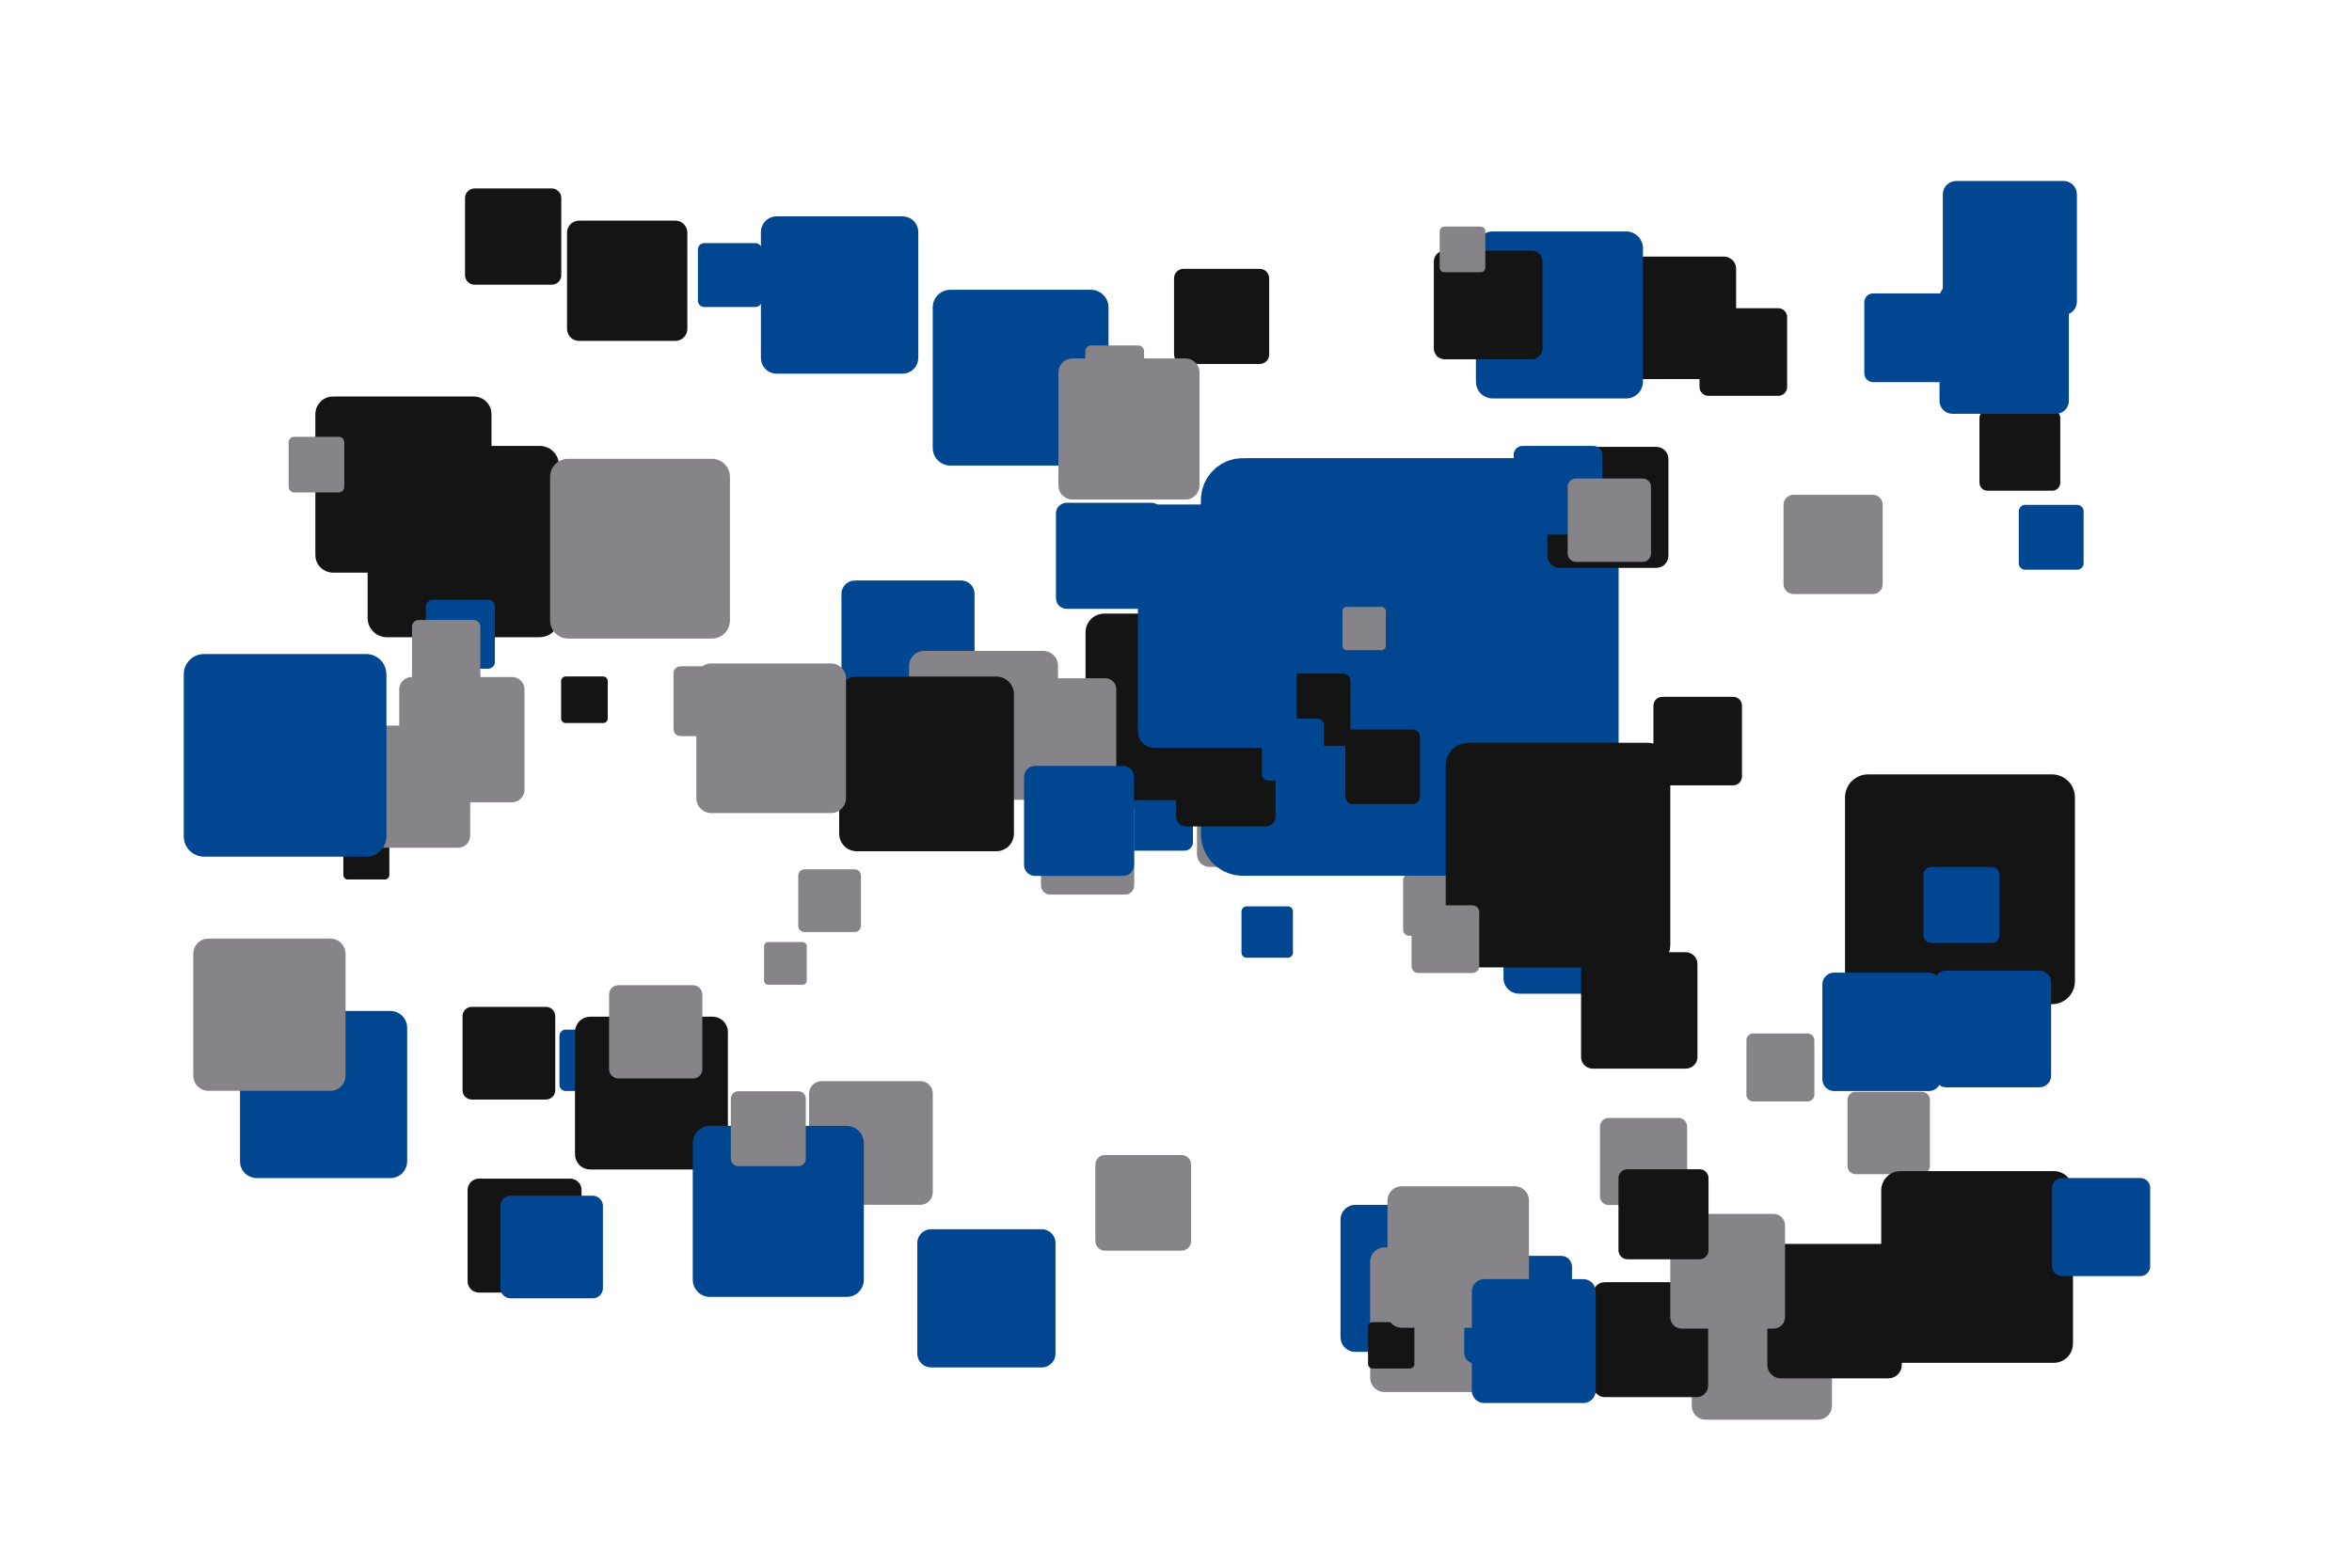 <?xml version='1.0' encoding='UTF-8' ?>
<svg xmlns='http://www.w3.org/2000/svg' xmlns:xlink='http://www.w3.org/1999/xlink' width='425.20pt' height='283.46pt' viewBox='0 0 425.20 283.46'>
<g class='svglite'>
<defs>
  <style type='text/css'><![CDATA[
    .svglite line, .svglite polyline, .svglite polygon, .svglite path, .svglite rect, .svglite circle {
      fill: none;
      stroke: #000000;
      stroke-linecap: round;
      stroke-linejoin: round;
      stroke-miterlimit: 10.00;
    }
    .svglite text {
      white-space: pre;
    }
    .svglite g.glyphgroup path {
      fill: inherit;
      stroke: none;
    }
  ]]></style>
</defs>
<rect width='100%' height='100%' style='stroke: none; fill: none;'/>
<defs>
  <clipPath id='cpMC4wMHw0MjUuMjB8MC4wMHwyODMuNDY='>
    <rect x='0.00' y='0.00' width='425.20' height='283.46' />
  </clipPath>
</defs>
<g clip-path='url(#cpMC4wMHw0MjUuMjB8MC4wMHwyODMuNDY=)'>
<rect x='0.00' y='0.00' width='425.20' height='283.46' style='stroke-width: 0.00; stroke: none;' />
<polygon points='62.90,159.03 69.56,159.03 69.52,159.03 69.66,159.03 69.79,159.00 69.91,158.95 70.03,158.89 70.13,158.80 70.22,158.70 70.29,158.59 70.34,158.47 70.38,158.34 70.39,158.20 70.39,158.20 70.39,151.55 70.39,151.55 70.38,151.41 70.34,151.28 70.29,151.16 70.22,151.05 70.13,150.95 70.03,150.86 69.91,150.80 69.79,150.75 69.66,150.72 69.56,150.71 62.90,150.71 63.00,150.72 62.87,150.72 62.73,150.73 62.60,150.77 62.48,150.83 62.37,150.90 62.28,151.00 62.20,151.10 62.13,151.22 62.09,151.35 62.07,151.48 62.07,151.55 62.07,158.20 62.07,158.14 62.07,158.27 62.09,158.40 62.13,158.53 62.20,158.65 62.28,158.75 62.37,158.85 62.48,158.92 62.60,158.98 62.73,159.02 62.87,159.03 ' style='stroke-width: 0.00; fill: #141414;' />
<polygon points='207.29,107.72 220.49,107.72 220.42,107.72 220.69,107.71 220.95,107.66 221.19,107.56 221.42,107.43 221.63,107.26 221.81,107.06 221.95,106.84 222.05,106.59 222.12,106.34 222.14,106.07 222.14,106.07 222.14,92.87 222.14,92.87 222.12,92.61 222.05,92.35 221.95,92.10 221.81,91.88 221.63,91.68 221.42,91.51 221.19,91.38 220.95,91.29 220.69,91.23 220.49,91.22 207.29,91.22 207.49,91.23 207.22,91.22 206.96,91.25 206.70,91.33 206.46,91.44 206.24,91.59 206.05,91.78 205.89,91.99 205.77,92.22 205.68,92.48 205.64,92.74 205.64,92.87 205.64,106.07 205.64,105.94 205.64,106.20 205.68,106.47 205.77,106.72 205.89,106.95 206.05,107.16 206.24,107.35 206.46,107.50 206.70,107.61 206.96,107.69 207.22,107.72 ' style='stroke-width: 0.00; fill: #014691;' />
<polygon points='60.19,103.54 85.67,103.54 85.54,103.54 86.05,103.52 86.55,103.41 87.03,103.23 87.47,102.98 87.87,102.65 88.21,102.27 88.49,101.83 88.69,101.36 88.81,100.87 88.85,100.35 88.85,100.35 88.85,74.88 88.85,74.88 88.81,74.37 88.69,73.87 88.49,73.40 88.21,72.97 87.87,72.58 87.47,72.26 87.03,72.00 86.55,71.82 86.05,71.72 85.67,71.69 60.19,71.69 60.57,71.72 60.06,71.70 59.55,71.76 59.06,71.90 58.60,72.12 58.18,72.41 57.81,72.77 57.50,73.18 57.26,73.63 57.10,74.12 57.02,74.62 57.01,74.88 57.01,100.35 57.02,100.10 57.02,100.61 57.10,101.12 57.26,101.60 57.50,102.06 57.81,102.47 58.18,102.82 58.60,103.11 59.06,103.33 59.55,103.47 60.06,103.54 ' style='stroke-width: 0.00; fill: #141414;' />
<polygon points='254.77,169.22 263.71,169.22 263.66,169.22 263.84,169.21 264.02,169.18 264.19,169.11 264.34,169.02 264.48,168.91 264.60,168.78 264.70,168.62 264.77,168.46 264.81,168.28 264.83,168.10 264.83,168.10 264.83,159.17 264.83,159.17 264.81,158.99 264.77,158.81 264.70,158.65 264.60,158.50 264.48,158.36 264.34,158.25 264.19,158.16 264.02,158.09 263.84,158.06 263.71,158.05 254.77,158.05 254.91,158.06 254.73,158.05 254.55,158.07 254.38,158.12 254.21,158.20 254.07,158.30 253.94,158.43 253.83,158.57 253.74,158.73 253.69,158.90 253.66,159.08 253.66,159.17 253.66,168.10 253.66,168.02 253.66,168.19 253.69,168.37 253.74,168.54 253.83,168.70 253.94,168.85 254.07,168.97 254.21,169.07 254.38,169.15 254.55,169.20 254.73,169.22 ' style='stroke-width: 0.00; fill: #868489;' />
<polygon points='245.00,244.44 266.27,244.44 266.16,244.44 266.59,244.43 267.01,244.34 267.41,244.19 267.78,243.97 268.11,243.70 268.39,243.38 268.62,243.02 268.79,242.63 268.89,242.21 268.93,241.79 268.93,241.79 268.93,220.52 268.93,220.52 268.89,220.09 268.79,219.68 268.62,219.28 268.39,218.92 268.11,218.60 267.78,218.33 267.41,218.12 267.01,217.97 266.59,217.88 266.27,217.86 245.00,217.86 245.32,217.88 244.89,217.86 244.47,217.91 244.06,218.03 243.67,218.22 243.32,218.46 243.01,218.76 242.75,219.10 242.55,219.48 242.42,219.88 242.35,220.30 242.34,220.52 242.34,241.79 242.35,241.57 242.35,242.00 242.42,242.42 242.55,242.83 242.75,243.21 243.01,243.55 243.32,243.85 243.67,244.09 244.06,244.27 244.47,244.39 244.89,244.44 ' style='stroke-width: 0.00; fill: #014691;' />
<polygon points='154.53,129.02 173.77,129.02 173.68,129.02 174.06,129.00 174.44,128.93 174.81,128.79 175.14,128.60 175.44,128.35 175.70,128.06 175.91,127.73 176.06,127.38 176.15,127.00 176.18,126.62 176.18,126.62 176.18,107.37 176.18,107.37 176.15,106.98 176.06,106.61 175.91,106.25 175.70,105.93 175.44,105.64 175.14,105.39 174.81,105.20 174.44,105.06 174.06,104.98 173.77,104.96 154.53,104.96 154.82,104.98 154.43,104.97 154.05,105.01 153.68,105.12 153.33,105.29 153.01,105.51 152.73,105.78 152.50,106.08 152.32,106.43 152.19,106.79 152.13,107.18 152.12,107.37 152.12,126.62 152.13,126.42 152.13,126.81 152.19,127.19 152.32,127.56 152.50,127.90 152.73,128.21 153.01,128.48 153.33,128.70 153.68,128.87 154.05,128.97 154.43,129.02 ' style='stroke-width: 0.00; fill: #014691;' />
<polygon points='201.80,153.82 214.12,153.82 214.06,153.82 214.31,153.81 214.55,153.76 214.79,153.67 215.00,153.55 215.19,153.39 215.36,153.20 215.49,152.99 215.59,152.77 215.65,152.52 215.67,152.28 215.67,152.28 215.67,139.95 215.67,139.95 215.65,139.70 215.59,139.46 215.49,139.23 215.36,139.02 215.19,138.84 215.00,138.68 214.79,138.56 214.55,138.47 214.31,138.42 214.12,138.41 201.80,138.41 201.98,138.42 201.73,138.41 201.49,138.44 201.25,138.51 201.02,138.61 200.82,138.75 200.64,138.93 200.49,139.12 200.38,139.34 200.30,139.58 200.26,139.82 200.25,139.95 200.25,152.28 200.26,152.15 200.26,152.40 200.30,152.65 200.38,152.88 200.49,153.10 200.64,153.30 200.82,153.47 201.02,153.61 201.25,153.72 201.49,153.79 201.73,153.82 ' style='stroke-width: 0.00; fill: #014691;' />
<polygon points='274.60,179.68 296.97,179.68 296.85,179.67 297.30,179.66 297.74,179.57 298.17,179.41 298.55,179.18 298.90,178.90 299.20,178.56 299.44,178.18 299.62,177.77 299.73,177.33 299.76,176.88 299.76,176.88 299.76,154.51 299.76,154.51 299.73,154.07 299.62,153.63 299.44,153.22 299.20,152.84 298.90,152.50 298.55,152.21 298.17,151.99 297.74,151.83 297.30,151.74 296.97,151.72 274.60,151.72 274.94,151.74 274.49,151.72 274.04,151.78 273.61,151.90 273.20,152.09 272.83,152.35 272.51,152.66 272.24,153.02 272.03,153.42 271.89,153.85 271.81,154.29 271.81,154.51 271.81,176.88 271.81,176.66 271.81,177.11 271.89,177.55 272.03,177.98 272.24,178.38 272.51,178.73 272.83,179.05 273.20,179.30 273.61,179.49 274.04,179.62 274.49,179.67 ' style='stroke-width: 0.00; fill: #014691;' />
<polygon points='140.40,67.57 163.16,67.57 163.05,67.57 163.51,67.55 163.95,67.46 164.38,67.29 164.78,67.07 165.13,66.78 165.44,66.43 165.68,66.05 165.86,65.62 165.97,65.18 166.01,64.72 166.01,64.72 166.01,41.96 166.01,41.96 165.97,41.51 165.86,41.06 165.68,40.64 165.44,40.25 165.13,39.91 164.78,39.62 164.38,39.39 163.95,39.23 163.51,39.14 163.16,39.12 140.40,39.12 140.74,39.14 140.29,39.12 139.83,39.17 139.39,39.30 138.98,39.50 138.60,39.76 138.27,40.08 138.00,40.44 137.78,40.85 137.64,41.28 137.57,41.73 137.56,41.96 137.56,64.72 137.57,64.49 137.57,64.95 137.64,65.40 137.78,65.84 138.00,66.24 138.27,66.61 138.60,66.93 138.98,67.19 139.39,67.38 139.83,67.51 140.29,67.57 ' style='stroke-width: 0.00; fill: #014691;' />
<polygon points='213.97,65.81 227.72,65.81 227.66,65.81 227.93,65.80 228.20,65.74 228.46,65.64 228.70,65.50 228.92,65.33 229.10,65.12 229.25,64.89 229.36,64.63 229.42,64.36 229.44,64.09 229.44,64.09 229.44,50.33 229.44,50.33 229.42,50.05 229.36,49.78 229.25,49.53 229.10,49.30 228.92,49.09 228.70,48.91 228.46,48.77 228.20,48.68 227.93,48.62 227.72,48.61 213.97,48.61 214.17,48.62 213.90,48.61 213.62,48.64 213.36,48.72 213.11,48.84 212.88,49.00 212.68,49.19 212.51,49.41 212.38,49.65 212.30,49.92 212.25,50.19 212.25,50.33 212.25,64.09 212.25,63.95 212.25,64.23 212.30,64.50 212.38,64.76 212.51,65.01 212.68,65.23 212.88,65.42 213.11,65.58 213.36,65.70 213.62,65.77 213.90,65.81 ' style='stroke-width: 0.00; fill: #141414;' />
<polygon points='341.40,186.57 365.72,186.57 365.60,186.57 366.08,186.55 366.56,186.45 367.02,186.27 367.45,186.03 367.82,185.72 368.15,185.35 368.41,184.94 368.60,184.49 368.72,184.02 368.76,183.53 368.76,183.53 368.76,159.21 368.76,159.21 368.72,158.72 368.60,158.24 368.41,157.79 368.15,157.38 367.82,157.01 367.45,156.70 367.02,156.46 366.56,156.29 366.08,156.19 365.72,156.17 341.40,156.17 341.76,156.19 341.27,156.17 340.79,156.23 340.32,156.36 339.88,156.57 339.47,156.85 339.12,157.19 338.83,157.58 338.60,158.01 338.45,158.48 338.37,158.96 338.36,159.21 338.36,183.53 338.37,183.28 338.37,183.77 338.45,184.26 338.60,184.72 338.83,185.15 339.12,185.54 339.47,185.88 339.88,186.16 340.32,186.37 340.79,186.51 341.27,186.57 ' style='stroke-width: 0.00; fill: #014691;' />
<polygon points='293.94,68.54 311.65,68.54 311.56,68.53 311.91,68.52 312.26,68.45 312.60,68.32 312.90,68.14 313.18,67.92 313.42,67.65 313.61,67.35 313.75,67.02 313.83,66.68 313.86,66.32 313.86,66.32 313.86,48.61 313.86,48.61 313.83,48.26 313.75,47.91 313.61,47.58 313.42,47.28 313.18,47.01 312.90,46.79 312.60,46.61 312.26,46.48 311.91,46.41 311.65,46.40 293.94,46.40 294.20,46.41 293.85,46.40 293.49,46.44 293.15,46.54 292.83,46.69 292.54,46.90 292.28,47.14 292.07,47.43 291.90,47.74 291.79,48.08 291.73,48.43 291.72,48.61 291.72,66.32 291.73,66.14 291.73,66.50 291.79,66.85 291.90,67.19 292.07,67.50 292.28,67.79 292.54,68.04 292.83,68.24 293.15,68.39 293.49,68.49 293.85,68.53 ' style='stroke-width: 0.00; fill: #141414;' />
<polygon points='359.57,61.35 370.74,61.35 370.68,61.35 370.91,61.34 371.13,61.30 371.34,61.22 371.53,61.11 371.71,60.97 371.85,60.80 371.97,60.61 372.06,60.40 372.12,60.18 372.13,59.96 372.13,59.96 372.13,48.79 372.13,48.79 372.12,48.57 372.06,48.35 371.97,48.14 371.85,47.95 371.71,47.78 371.53,47.64 371.34,47.53 371.13,47.45 370.91,47.40 370.74,47.39 359.57,47.39 359.74,47.40 359.51,47.39 359.29,47.42 359.07,47.48 358.87,47.58 358.69,47.71 358.52,47.86 358.39,48.04 358.28,48.24 358.21,48.45 358.18,48.68 358.17,48.79 358.17,59.96 358.18,59.85 358.18,60.07 358.21,60.29 358.28,60.51 358.39,60.70 358.52,60.88 358.69,61.04 358.87,61.17 359.07,61.26 359.29,61.33 359.51,61.35 ' style='stroke-width: 0.00; fill: #141414;' />
<polygon points='359.31,88.73 371.00,88.73 370.94,88.73 371.17,88.72 371.40,88.68 371.62,88.59 371.82,88.47 372.01,88.33 372.16,88.15 372.29,87.95 372.38,87.74 372.44,87.51 372.46,87.27 372.46,87.27 372.46,75.59 372.46,75.59 372.44,75.36 372.38,75.13 372.29,74.91 372.16,74.71 372.01,74.54 371.82,74.39 371.62,74.27 371.40,74.19 371.17,74.14 371.00,74.13 359.31,74.13 359.49,74.14 359.25,74.13 359.02,74.16 358.79,74.23 358.58,74.33 358.39,74.46 358.22,74.62 358.08,74.81 357.97,75.02 357.89,75.24 357.86,75.47 357.85,75.59 357.85,87.27 357.86,87.16 357.86,87.39 357.89,87.62 357.97,87.85 358.08,88.05 358.22,88.24 358.39,88.40 358.58,88.54 358.79,88.64 359.02,88.70 359.25,88.73 ' style='stroke-width: 0.00; fill: #141414;' />
<polygon points='308.37,256.71 328.65,256.71 328.55,256.71 328.96,256.69 329.36,256.61 329.74,256.47 330.09,256.26 330.41,256.01 330.68,255.70 330.90,255.36 331.06,254.98 331.15,254.58 331.19,254.18 331.19,254.18 331.19,233.90 331.19,233.90 331.15,233.49 331.06,233.09 330.90,232.72 330.68,232.37 330.41,232.07 330.09,231.81 329.74,231.61 329.36,231.46 328.96,231.38 328.65,231.36 308.37,231.36 308.68,231.38 308.27,231.36 307.86,231.41 307.47,231.53 307.10,231.70 306.77,231.93 306.47,232.22 306.23,232.54 306.04,232.90 305.91,233.29 305.84,233.69 305.84,233.90 305.84,254.18 305.84,253.97 305.84,254.38 305.91,254.78 306.04,255.17 306.23,255.53 306.47,255.86 306.77,256.14 307.10,256.37 307.47,256.55 307.86,256.66 308.27,256.71 ' style='stroke-width: 0.00; fill: #868489;' />
<polygon points='290.10,252.62 306.72,252.62 306.64,252.62 306.97,252.61 307.30,252.54 307.61,252.42 307.90,252.26 308.16,252.04 308.38,251.79 308.56,251.51 308.69,251.20 308.77,250.88 308.80,250.55 308.80,250.55 308.80,233.92 308.80,233.92 308.77,233.59 308.69,233.26 308.56,232.96 308.38,232.67 308.16,232.42 307.90,232.21 307.61,232.04 307.30,231.93 306.97,231.86 306.72,231.84 290.10,231.84 290.35,231.86 290.02,231.85 289.68,231.89 289.36,231.98 289.06,232.12 288.78,232.31 288.54,232.54 288.34,232.81 288.19,233.11 288.08,233.42 288.03,233.75 288.02,233.92 288.02,250.55 288.03,250.38 288.03,250.71 288.08,251.04 288.19,251.36 288.34,251.66 288.54,251.92 288.78,252.15 289.06,252.34 289.36,252.49 289.68,252.58 290.02,252.62 ' style='stroke-width: 0.00; fill: #141414;' />
<polygon points='65.12,153.29 82.79,153.29 82.70,153.29 83.06,153.28 83.41,153.20 83.74,153.08 84.05,152.90 84.32,152.68 84.56,152.41 84.75,152.11 84.89,151.78 84.97,151.44 85.00,151.08 85.00,151.08 85.00,133.41 85.00,133.41 84.97,133.06 84.89,132.71 84.75,132.39 84.56,132.09 84.32,131.82 84.05,131.59 83.74,131.42 83.41,131.29 83.06,131.22 82.79,131.20 65.12,131.20 65.39,131.22 65.03,131.21 64.68,131.25 64.34,131.35 64.02,131.50 63.73,131.70 63.47,131.95 63.26,132.23 63.09,132.55 62.98,132.88 62.92,133.23 62.91,133.41 62.91,151.08 62.92,150.91 62.92,151.26 62.98,151.61 63.09,151.95 63.26,152.26 63.47,152.55 63.73,152.79 64.02,153.00 64.34,153.15 64.68,153.25 65.03,153.29 ' style='stroke-width: 0.00; fill: #868489;' />
<polygon points='218.67,156.75 236.93,156.75 236.84,156.75 237.21,156.74 237.57,156.66 237.91,156.53 238.23,156.35 238.51,156.12 238.76,155.84 238.95,155.53 239.10,155.19 239.19,154.84 239.22,154.47 239.22,154.47 239.22,136.21 239.22,136.21 239.19,135.84 239.10,135.49 238.95,135.15 238.76,134.84 238.51,134.56 238.23,134.33 237.91,134.15 237.57,134.02 237.21,133.94 236.93,133.93 218.67,133.93 218.95,133.94 218.58,133.93 218.22,133.97 217.86,134.08 217.53,134.23 217.23,134.44 216.96,134.70 216.74,134.99 216.57,135.31 216.46,135.66 216.40,136.03 216.39,136.21 216.39,154.47 216.40,154.29 216.40,154.65 216.46,155.02 216.57,155.37 216.74,155.69 216.96,155.98 217.23,156.24 217.53,156.45 217.86,156.60 218.22,156.71 218.58,156.75 ' style='stroke-width: 0.00; fill: #868489;' />
<polygon points='148.51,217.85 166.39,217.85 166.30,217.85 166.66,217.83 167.02,217.76 167.35,217.63 167.66,217.45 167.94,217.23 168.18,216.96 168.37,216.65 168.51,216.32 168.60,215.97 168.63,215.61 168.63,215.61 168.63,197.73 168.63,197.73 168.60,197.37 168.51,197.02 168.37,196.69 168.18,196.39 167.94,196.12 167.66,195.89 167.35,195.71 167.02,195.58 166.66,195.51 166.39,195.49 148.51,195.49 148.78,195.51 148.42,195.50 148.06,195.54 147.72,195.64 147.39,195.79 147.10,196.00 146.84,196.25 146.62,196.53 146.45,196.85 146.34,197.19 146.28,197.55 146.27,197.73 146.27,215.61 146.28,215.43 146.28,215.79 146.34,216.15 146.45,216.49 146.62,216.81 146.84,217.10 147.10,217.35 147.39,217.55 147.72,217.70 148.06,217.80 148.42,217.85 ' style='stroke-width: 0.00; fill: #868489;' />
<polygon points='102.25,197.27 111.12,197.27 111.08,197.27 111.25,197.26 111.43,197.23 111.60,197.16 111.75,197.07 111.89,196.96 112.01,196.83 112.10,196.68 112.17,196.51 112.22,196.34 112.23,196.16 112.23,196.16 112.23,187.29 112.23,187.29 112.22,187.11 112.17,186.94 112.10,186.77 112.01,186.62 111.89,186.49 111.75,186.38 111.60,186.29 111.43,186.22 111.25,186.19 111.12,186.18 102.25,186.18 102.38,186.19 102.21,186.18 102.03,186.20 101.86,186.25 101.70,186.33 101.55,186.43 101.42,186.55 101.31,186.70 101.23,186.86 101.17,187.02 101.15,187.20 101.14,187.29 101.14,196.16 101.15,196.07 101.15,196.25 101.17,196.43 101.23,196.60 101.31,196.75 101.42,196.90 101.55,197.02 101.70,197.12 101.86,197.20 102.03,197.25 102.21,197.27 ' style='stroke-width: 0.00; fill: #014691;' />
<polygon points='224.65,158.36 285.07,158.36 284.76,158.35 285.98,158.31 287.17,158.06 288.31,157.63 289.36,157.02 290.30,156.25 291.10,155.35 291.75,154.32 292.23,153.20 292.52,152.02 292.62,150.81 292.62,150.81 292.62,90.39 292.62,90.39 292.52,89.18 292.23,88.00 291.75,86.88 291.10,85.86 290.30,84.95 289.36,84.18 288.31,83.57 287.17,83.14 285.98,82.90 285.07,82.84 224.65,82.84 225.56,82.90 224.35,82.85 223.14,82.99 221.98,83.33 220.88,83.85 219.88,84.54 219.00,85.39 218.27,86.36 217.71,87.43 217.32,88.59 217.13,89.79 217.10,90.39 217.10,150.81 217.13,150.20 217.13,151.42 217.32,152.62 217.71,153.77 218.27,154.84 219.00,155.82 219.88,156.66 220.88,157.35 221.98,157.87 223.14,158.21 224.35,158.35 ' style='stroke-width: 0.00; fill: #014691;' />
<polygon points='321.93,249.23 341.37,249.23 341.28,249.23 341.67,249.21 342.05,249.14 342.42,249.00 342.76,248.80 343.06,248.55 343.32,248.26 343.53,247.93 343.68,247.57 343.77,247.19 343.81,246.80 343.81,246.80 343.81,227.36 343.81,227.36 343.77,226.97 343.68,226.59 343.53,226.23 343.32,225.90 343.06,225.61 342.76,225.36 342.42,225.16 342.05,225.02 341.67,224.95 341.37,224.93 321.93,224.93 322.23,224.95 321.83,224.93 321.45,224.98 321.07,225.09 320.72,225.25 320.40,225.48 320.11,225.75 319.88,226.06 319.70,226.41 319.57,226.78 319.51,227.16 319.50,227.36 319.50,246.80 319.51,246.61 319.51,247.00 319.57,247.38 319.70,247.75 319.88,248.10 320.11,248.41 320.40,248.68 320.72,248.91 321.07,249.07 321.45,249.18 321.83,249.23 ' style='stroke-width: 0.00; fill: #141414;' />
<polygon points='167.04,144.63 188.58,144.63 188.47,144.63 188.91,144.61 189.33,144.53 189.74,144.37 190.11,144.16 190.45,143.88 190.73,143.56 190.97,143.19 191.14,142.79 191.24,142.37 191.27,141.94 191.27,141.94 191.27,120.39 191.27,120.39 191.24,119.96 191.14,119.54 190.97,119.14 190.73,118.78 190.45,118.45 190.11,118.18 189.74,117.96 189.33,117.81 188.91,117.72 188.58,117.70 167.04,117.70 167.36,117.72 166.93,117.70 166.50,117.76 166.08,117.88 165.69,118.06 165.33,118.31 165.02,118.61 164.76,118.96 164.56,119.34 164.42,119.75 164.35,120.18 164.34,120.39 164.34,141.94 164.35,141.72 164.35,142.16 164.42,142.58 164.56,142.99 164.76,143.38 165.02,143.72 165.33,144.02 165.69,144.27 166.08,144.46 166.50,144.58 166.93,144.63 ' style='stroke-width: 0.00; fill: #868489;' />
<polygon points='337.70,181.59 370.96,181.59 370.79,181.58 371.46,181.55 372.11,181.42 372.74,181.18 373.32,180.85 373.84,180.43 374.28,179.93 374.64,179.36 374.90,178.74 375.06,178.10 375.11,177.43 375.11,177.43 375.11,144.17 375.11,144.17 375.06,143.51 374.90,142.86 374.64,142.24 374.28,141.68 373.84,141.18 373.32,140.75 372.74,140.42 372.11,140.18 371.46,140.05 370.96,140.02 337.70,140.02 338.20,140.05 337.54,140.02 336.87,140.10 336.23,140.29 335.63,140.58 335.08,140.96 334.59,141.42 334.19,141.95 333.88,142.55 333.67,143.18 333.56,143.84 333.55,144.17 333.55,177.43 333.56,177.09 333.56,177.76 333.67,178.42 333.88,179.06 334.19,179.65 334.59,180.18 335.08,180.65 335.63,181.03 336.23,181.32 336.87,181.50 337.54,181.58 ' style='stroke-width: 0.00; fill: #141414;' />
<polygon points='269.84,72.05 294.00,72.05 293.88,72.05 294.36,72.03 294.84,71.93 295.29,71.76 295.71,71.51 296.09,71.21 296.41,70.84 296.67,70.43 296.86,69.99 296.98,69.51 297.02,69.03 297.02,69.03 297.02,44.87 297.02,44.87 296.98,44.39 296.86,43.92 296.67,43.47 296.41,43.06 296.09,42.69 295.71,42.39 295.29,42.14 294.84,41.97 294.36,41.87 294.00,41.85 269.84,41.85 270.20,41.87 269.72,41.85 269.24,41.91 268.77,42.05 268.33,42.26 267.93,42.53 267.58,42.87 267.29,43.26 267.06,43.69 266.91,44.15 266.83,44.63 266.82,44.87 266.82,69.03 266.83,68.79 266.83,69.27 266.91,69.75 267.06,70.21 267.29,70.64 267.58,71.03 267.93,71.37 268.33,71.64 268.77,71.85 269.24,71.99 269.72,72.05 ' style='stroke-width: 0.00; fill: #014691;' />
<polygon points='171.80,84.18 197.22,84.18 197.09,84.18 197.61,84.16 198.11,84.05 198.58,83.87 199.03,83.62 199.42,83.29 199.76,82.91 200.04,82.48 200.24,82.01 200.36,81.51 200.40,81.00 200.40,81.00 200.40,55.58 200.40,55.58 200.36,55.07 200.24,54.57 200.04,54.10 199.76,53.67 199.42,53.28 199.03,52.96 198.58,52.71 198.11,52.52 197.61,52.42 197.22,52.40 171.80,52.40 172.18,52.42 171.67,52.40 171.16,52.46 170.67,52.60 170.21,52.82 169.79,53.11 169.42,53.47 169.11,53.88 168.87,54.33 168.71,54.82 168.63,55.32 168.62,55.58 168.62,81.00 168.63,80.75 168.63,81.26 168.71,81.76 168.87,82.25 169.11,82.70 169.42,83.11 169.79,83.46 170.21,83.75 170.67,83.97 171.16,84.12 171.67,84.18 ' style='stroke-width: 0.00; fill: #014691;' />
<polygon points='123.03,133.10 133.12,133.10 133.07,133.10 133.28,133.09 133.48,133.05 133.66,132.98 133.84,132.87 134.00,132.75 134.13,132.59 134.24,132.42 134.32,132.24 134.37,132.04 134.39,131.84 134.39,131.84 134.39,121.74 134.39,121.74 134.37,121.53 134.32,121.34 134.24,121.15 134.13,120.98 134.00,120.83 133.84,120.70 133.66,120.60 133.48,120.52 133.28,120.48 133.12,120.47 123.03,120.47 123.18,120.48 122.97,120.48 122.77,120.50 122.58,120.56 122.39,120.64 122.23,120.76 122.08,120.90 121.96,121.06 121.86,121.24 121.80,121.43 121.77,121.63 121.76,121.74 121.76,131.84 121.77,131.73 121.77,131.94 121.80,132.14 121.86,132.33 121.96,132.51 122.08,132.67 122.23,132.81 122.39,132.93 122.58,133.02 122.77,133.07 122.97,133.10 ' style='stroke-width: 0.00; fill: #868489;' />
<polygon points='69.91,115.22 97.59,115.22 97.45,115.22 98.00,115.19 98.55,115.08 99.07,114.89 99.55,114.61 99.98,114.26 100.35,113.84 100.65,113.37 100.87,112.86 101.00,112.32 101.05,111.76 101.05,111.76 101.05,84.09 101.05,84.09 101.00,83.53 100.87,82.99 100.65,82.48 100.35,82.01 99.98,81.59 99.55,81.24 99.07,80.96 98.55,80.77 98.00,80.65 97.59,80.63 69.91,80.63 70.33,80.65 69.78,80.63 69.22,80.70 68.69,80.85 68.19,81.09 67.73,81.41 67.33,81.79 66.99,82.24 66.73,82.73 66.56,83.26 66.47,83.81 66.46,84.09 66.46,111.76 66.47,111.48 66.47,112.04 66.56,112.59 66.73,113.12 66.99,113.61 67.33,114.05 67.73,114.44 68.19,114.76 68.69,114.99 69.22,115.15 69.78,115.22 ' style='stroke-width: 0.00; fill: #141414;' />
<polygon points='287.93,193.23 304.77,193.23 304.68,193.23 305.02,193.21 305.35,193.14 305.67,193.02 305.96,192.85 306.22,192.64 306.45,192.39 306.63,192.10 306.76,191.79 306.84,191.46 306.87,191.12 306.87,191.12 306.87,174.29 306.87,174.29 306.84,173.95 306.76,173.62 306.63,173.31 306.45,173.02 306.22,172.77 305.96,172.56 305.67,172.39 305.35,172.27 305.02,172.20 304.77,172.18 287.93,172.18 288.19,172.20 287.85,172.19 287.51,172.23 287.19,172.32 286.88,172.47 286.60,172.66 286.36,172.89 286.15,173.16 286.00,173.46 285.89,173.79 285.83,174.12 285.83,174.29 285.83,191.12 285.83,190.95 285.83,191.29 285.89,191.63 286.00,191.95 286.15,192.25 286.36,192.52 286.60,192.75 286.88,192.95 287.19,193.09 287.51,193.18 287.85,193.23 ' style='stroke-width: 0.00; fill: #141414;' />
<polygon points='335.48,212.32 347.41,212.32 347.35,212.32 347.59,212.31 347.82,212.26 348.05,212.18 348.25,212.06 348.44,211.90 348.60,211.73 348.73,211.52 348.82,211.30 348.88,211.07 348.90,210.83 348.90,210.83 348.90,198.91 348.90,198.91 348.88,198.67 348.82,198.43 348.73,198.21 348.60,198.01 348.44,197.83 348.25,197.68 348.05,197.56 347.82,197.47 347.59,197.43 347.41,197.41 335.48,197.41 335.66,197.43 335.42,197.42 335.19,197.44 334.96,197.51 334.74,197.61 334.54,197.75 334.37,197.92 334.22,198.11 334.11,198.32 334.04,198.55 334.00,198.79 333.99,198.91 333.99,210.83 334.00,210.71 334.00,210.95 334.04,211.19 334.11,211.41 334.22,211.63 334.37,211.82 334.54,211.98 334.74,212.12 334.96,212.22 335.19,212.29 335.42,212.32 ' style='stroke-width: 0.00; fill: #868489;' />
<polygon points='300.51,142.00 313.32,142.00 313.25,142.00 313.51,141.99 313.76,141.94 314.00,141.85 314.23,141.72 314.43,141.56 314.60,141.36 314.73,141.15 314.83,140.91 314.90,140.66 314.92,140.40 314.92,140.40 314.92,127.60 314.92,127.60 314.90,127.34 314.83,127.09 314.73,126.86 314.60,126.64 314.43,126.45 314.23,126.28 314.00,126.15 313.76,126.06 313.51,126.01 313.32,126.00 300.51,126.00 300.71,126.01 300.45,126.00 300.19,126.03 299.95,126.10 299.71,126.21 299.50,126.36 299.32,126.54 299.16,126.74 299.04,126.97 298.96,127.22 298.92,127.47 298.91,127.60 298.91,140.40 298.92,140.27 298.92,140.53 298.96,140.79 299.04,141.03 299.16,141.26 299.32,141.46 299.50,141.64 299.71,141.79 299.95,141.90 300.19,141.97 300.45,142.00 ' style='stroke-width: 0.00; fill: #141414;' />
<polygon points='366.13,103.01 375.51,103.01 375.47,103.01 375.65,103.00 375.84,102.97 376.01,102.90 376.18,102.80 376.32,102.69 376.45,102.54 376.55,102.38 376.62,102.21 376.67,102.03 376.68,101.84 376.68,101.84 376.68,92.46 376.68,92.46 376.67,92.27 376.62,92.09 376.55,91.92 376.45,91.76 376.32,91.62 376.18,91.50 376.01,91.40 375.84,91.34 375.65,91.30 375.51,91.29 366.13,91.29 366.28,91.30 366.09,91.29 365.90,91.31 365.72,91.37 365.55,91.45 365.39,91.55 365.26,91.68 365.14,91.84 365.06,92.00 365.00,92.18 364.97,92.37 364.96,92.46 364.96,101.84 364.97,101.75 364.97,101.93 365.00,102.12 365.06,102.30 365.14,102.47 365.26,102.62 365.39,102.75 365.55,102.86 365.72,102.94 365.90,102.99 366.09,103.01 ' style='stroke-width: 0.00; fill: #014691;' />
<polygon points='199.62,144.68 226.61,144.68 226.47,144.68 227.01,144.66 227.55,144.55 228.05,144.36 228.52,144.09 228.94,143.74 229.30,143.34 229.59,142.88 229.81,142.38 229.94,141.85 229.98,141.31 229.98,141.31 229.98,114.32 229.98,114.32 229.94,113.78 229.81,113.25 229.59,112.76 229.30,112.30 228.94,111.89 228.52,111.55 228.05,111.28 227.55,111.08 227.01,110.97 226.61,110.95 199.62,110.95 200.03,110.97 199.48,110.95 198.95,111.02 198.42,111.17 197.93,111.40 197.49,111.71 197.09,112.09 196.77,112.52 196.52,113.00 196.34,113.52 196.26,114.05 196.25,114.32 196.25,141.31 196.26,141.04 196.26,141.58 196.34,142.12 196.52,142.63 196.77,143.11 197.09,143.55 197.49,143.92 197.93,144.23 198.42,144.46 198.95,144.62 199.48,144.68 ' style='stroke-width: 0.00; fill: #141414;' />
<polygon points='250.32,251.71 271.26,251.71 271.15,251.71 271.57,251.70 271.99,251.61 272.38,251.46 272.75,251.25 273.07,250.98 273.35,250.67 273.58,250.31 273.74,249.93 273.84,249.52 273.88,249.10 273.88,249.10 273.88,228.15 273.88,228.15 273.84,227.73 273.74,227.33 273.58,226.94 273.35,226.58 273.07,226.27 272.75,226.00 272.38,225.79 271.99,225.64 271.57,225.56 271.26,225.54 250.32,225.54 250.63,225.56 250.21,225.54 249.79,225.59 249.39,225.71 249.01,225.89 248.66,226.13 248.36,226.42 248.10,226.76 247.91,227.13 247.77,227.53 247.71,227.94 247.70,228.15 247.70,249.10 247.71,248.89 247.71,249.31 247.77,249.72 247.91,250.12 248.10,250.50 248.36,250.83 248.66,251.12 249.01,251.36 249.39,251.54 249.79,251.66 250.21,251.71 ' style='stroke-width: 0.00; fill: #868489;' />
<polygon points='127.32,55.51 136.56,55.51 136.51,55.51 136.70,55.50 136.88,55.46 137.05,55.40 137.21,55.30 137.36,55.19 137.48,55.05 137.58,54.89 137.65,54.72 137.70,54.54 137.71,54.35 137.71,54.35 137.71,45.12 137.71,45.12 137.70,44.93 137.65,44.75 137.58,44.58 137.48,44.42 137.36,44.28 137.21,44.17 137.05,44.07 136.88,44.01 136.70,43.97 136.56,43.96 127.32,43.96 127.46,43.97 127.27,43.96 127.09,43.98 126.91,44.04 126.74,44.12 126.59,44.22 126.46,44.35 126.34,44.50 126.26,44.66 126.20,44.84 126.17,45.02 126.17,45.12 126.17,54.35 126.17,54.26 126.17,54.45 126.20,54.63 126.26,54.81 126.34,54.97 126.46,55.12 126.59,55.25 126.74,55.35 126.91,55.43 127.09,55.49 127.27,55.51 ' style='stroke-width: 0.00; fill: #014691;' />
<polygon points='343.56,246.42 371.29,246.42 371.15,246.42 371.71,246.40 372.25,246.29 372.78,246.09 373.26,245.81 373.69,245.46 374.06,245.04 374.36,244.57 374.58,244.05 374.71,243.51 374.76,242.96 374.76,242.96 374.76,215.22 374.76,215.22 374.71,214.67 374.58,214.13 374.36,213.61 374.06,213.14 373.69,212.72 373.26,212.37 372.78,212.09 372.25,211.89 371.71,211.78 371.29,211.76 343.56,211.76 343.97,211.78 343.42,211.76 342.86,211.83 342.33,211.98 341.82,212.22 341.36,212.54 340.96,212.93 340.63,213.37 340.37,213.87 340.19,214.40 340.10,214.95 340.09,215.22 340.09,242.96 340.10,242.68 340.10,243.24 340.19,243.79 340.37,244.32 340.63,244.81 340.96,245.26 341.36,245.64 341.82,245.96 342.33,246.20 342.86,246.35 343.42,246.42 ' style='stroke-width: 0.00; fill: #141414;' />
<polygon points='261.18,64.97 276.89,64.97 276.81,64.97 277.13,64.96 277.44,64.89 277.73,64.78 278.01,64.62 278.25,64.42 278.46,64.19 278.63,63.92 278.76,63.63 278.83,63.32 278.86,63.00 278.86,63.00 278.86,47.29 278.86,47.29 278.83,46.97 278.76,46.67 278.63,46.38 278.46,46.11 278.25,45.87 278.01,45.67 277.73,45.51 277.44,45.40 277.13,45.34 276.89,45.32 261.18,45.32 261.41,45.34 261.10,45.33 260.78,45.36 260.48,45.45 260.19,45.59 259.93,45.77 259.70,45.99 259.52,46.24 259.37,46.52 259.27,46.82 259.22,47.13 259.21,47.29 259.21,63.00 259.22,62.85 259.22,63.16 259.27,63.48 259.37,63.77 259.52,64.05 259.70,64.31 259.93,64.53 260.19,64.71 260.48,64.84 260.78,64.93 261.10,64.97 ' style='stroke-width: 0.00; fill: #141414;' />
<polygon points='197.27,73.09 205.77,73.09 205.73,73.09 205.90,73.08 206.06,73.05 206.22,72.98 206.37,72.90 206.50,72.79 206.62,72.66 206.71,72.52 206.78,72.36 206.82,72.20 206.83,72.02 206.83,72.02 206.83,63.52 206.83,63.52 206.82,63.35 206.78,63.19 206.71,63.03 206.62,62.88 206.50,62.76 206.37,62.65 206.22,62.56 206.06,62.50 205.90,62.47 205.77,62.46 197.27,62.46 197.39,62.47 197.22,62.46 197.05,62.48 196.89,62.53 196.74,62.60 196.59,62.70 196.47,62.82 196.37,62.95 196.29,63.11 196.23,63.27 196.21,63.44 196.20,63.52 196.20,72.02 196.21,71.94 196.21,72.11 196.23,72.28 196.29,72.44 196.37,72.59 196.47,72.73 196.59,72.85 196.74,72.95 196.89,73.02 197.05,73.07 197.22,73.09 ' style='stroke-width: 0.00; fill: #868489;' />
<polygon points='102.70,115.47 128.71,115.47 128.58,115.46 129.10,115.44 129.61,115.34 130.10,115.15 130.56,114.89 130.96,114.56 131.31,114.17 131.59,113.73 131.79,113.25 131.92,112.74 131.96,112.22 131.96,112.22 131.96,86.21 131.96,86.21 131.92,85.69 131.79,85.18 131.59,84.70 131.31,84.26 130.96,83.86 130.56,83.53 130.10,83.27 129.61,83.09 129.10,82.98 128.71,82.96 102.70,82.96 103.09,82.98 102.57,82.96 102.05,83.02 101.55,83.17 101.08,83.39 100.64,83.69 100.27,84.05 99.95,84.47 99.71,84.93 99.54,85.43 99.46,85.95 99.45,86.21 99.45,112.22 99.46,111.96 99.46,112.48 99.54,112.99 99.71,113.49 99.95,113.95 100.27,114.37 100.64,114.73 101.08,115.03 101.55,115.26 102.05,115.40 102.57,115.46 ' style='stroke-width: 0.00; fill: #868489;' />
<polygon points='281.93,102.68 299.43,102.68 299.34,102.68 299.69,102.66 300.04,102.59 300.37,102.47 300.67,102.29 300.95,102.07 301.18,101.80 301.37,101.51 301.51,101.18 301.59,100.84 301.62,100.49 301.62,100.49 301.62,82.99 301.62,82.99 301.59,82.64 301.51,82.30 301.37,81.97 301.18,81.67 300.95,81.41 300.67,81.19 300.37,81.01 300.04,80.89 299.69,80.82 299.43,80.80 281.93,80.80 282.19,80.82 281.84,80.80 281.49,80.85 281.15,80.94 280.84,81.09 280.55,81.29 280.29,81.54 280.08,81.82 279.92,82.13 279.81,82.47 279.75,82.81 279.74,82.99 279.74,100.49 279.75,100.31 279.75,100.67 279.81,101.01 279.92,101.35 280.08,101.66 280.29,101.94 280.55,102.18 280.84,102.38 281.15,102.54 281.49,102.63 281.84,102.68 ' style='stroke-width: 0.00; fill: #141414;' />
<polygon points='265.42,174.92 297.90,174.92 297.74,174.92 298.39,174.89 299.03,174.76 299.64,174.53 300.21,174.20 300.72,173.79 301.15,173.30 301.50,172.75 301.76,172.15 301.91,171.51 301.96,170.86 301.96,170.86 301.96,138.37 301.96,138.37 301.91,137.72 301.76,137.09 301.50,136.49 301.15,135.93 300.72,135.45 300.21,135.03 299.64,134.70 299.03,134.47 298.39,134.34 297.90,134.31 265.42,134.31 265.91,134.34 265.25,134.32 264.61,134.39 263.98,134.58 263.39,134.86 262.85,135.23 262.38,135.68 261.99,136.20 261.68,136.78 261.47,137.40 261.37,138.05 261.36,138.37 261.36,170.86 261.37,170.53 261.37,171.19 261.47,171.83 261.68,172.45 261.99,173.03 262.38,173.55 262.85,174.01 263.39,174.38 263.98,174.66 264.61,174.84 265.25,174.92 ' style='stroke-width: 0.00; fill: #141414;' />
<polygon points='74.43,145.07 92.56,145.07 92.46,145.07 92.83,145.05 93.19,144.98 93.53,144.85 93.84,144.67 94.12,144.44 94.37,144.17 94.56,143.86 94.70,143.52 94.79,143.17 94.82,142.81 94.82,142.81 94.82,124.68 94.82,124.68 94.79,124.32 94.70,123.96 94.56,123.63 94.37,123.32 94.12,123.05 93.84,122.82 93.53,122.63 93.19,122.51 92.83,122.43 92.56,122.42 74.43,122.42 74.70,122.43 74.34,122.42 73.98,122.46 73.63,122.56 73.30,122.72 73.00,122.93 72.74,123.18 72.52,123.47 72.35,123.79 72.23,124.14 72.17,124.50 72.17,124.68 72.17,142.81 72.17,142.62 72.17,142.99 72.23,143.35 72.35,143.69 72.52,144.02 72.74,144.31 73.00,144.56 73.30,144.77 73.63,144.92 73.98,145.03 74.34,145.07 ' style='stroke-width: 0.00; fill: #868489;' />
<polygon points='138.90,178.06 145.08,178.06 145.05,178.06 145.17,178.06 145.29,178.03 145.41,177.99 145.52,177.93 145.61,177.85 145.70,177.76 145.76,177.65 145.81,177.54 145.84,177.42 145.85,177.29 145.85,177.29 145.85,171.11 145.85,171.11 145.84,170.99 145.81,170.87 145.76,170.75 145.70,170.65 145.61,170.56 145.52,170.48 145.41,170.41 145.29,170.37 145.17,170.35 145.08,170.34 138.90,170.34 138.99,170.35 138.87,170.34 138.75,170.36 138.63,170.39 138.51,170.44 138.41,170.51 138.32,170.60 138.25,170.70 138.19,170.81 138.15,170.93 138.13,171.05 138.13,171.11 138.13,177.29 138.13,177.23 138.13,177.35 138.15,177.48 138.19,177.59 138.25,177.70 138.32,177.80 138.41,177.89 138.51,177.96 138.63,178.01 138.75,178.05 138.87,178.06 ' style='stroke-width: 0.00; fill: #868489;' />
<polygon points='224.63,114.07 241.80,114.07 241.71,114.06 242.06,114.05 242.40,113.98 242.72,113.86 243.02,113.69 243.28,113.47 243.51,113.21 243.70,112.92 243.83,112.60 243.92,112.26 243.94,111.92 243.94,111.92 243.94,94.75 243.94,94.75 243.92,94.41 243.83,94.07 243.70,93.75 243.51,93.46 243.28,93.20 243.02,92.99 242.72,92.81 242.40,92.69 242.06,92.62 241.80,92.61 224.63,92.61 224.89,92.62 224.54,92.61 224.20,92.65 223.87,92.75 223.56,92.89 223.27,93.09 223.02,93.33 222.82,93.60 222.66,93.91 222.55,94.24 222.49,94.58 222.48,94.75 222.48,111.92 222.49,111.75 222.49,112.09 222.55,112.43 222.66,112.76 222.82,113.07 223.02,113.34 223.27,113.58 223.56,113.78 223.87,113.93 224.20,114.02 224.54,114.06 ' style='stroke-width: 0.00; fill: #014691;' />
<polygon points='275.25,96.66 288.07,96.66 288.01,96.66 288.26,96.65 288.52,96.60 288.76,96.50 288.98,96.38 289.18,96.21 289.35,96.02 289.49,95.80 289.59,95.56 289.65,95.31 289.67,95.06 289.67,95.06 289.67,82.24 289.67,82.24 289.65,81.98 289.59,81.73 289.49,81.49 289.35,81.27 289.18,81.08 288.98,80.92 288.76,80.79 288.52,80.70 288.26,80.65 288.07,80.63 275.25,80.63 275.44,80.65 275.19,80.64 274.93,80.67 274.68,80.74 274.45,80.85 274.24,81.00 274.05,81.17 273.90,81.38 273.78,81.61 273.69,81.85 273.65,82.11 273.65,82.24 273.65,95.06 273.65,94.93 273.65,95.19 273.69,95.44 273.78,95.69 273.90,95.91 274.05,96.12 274.24,96.30 274.45,96.44 274.68,96.56 274.93,96.63 275.19,96.66 ' style='stroke-width: 0.00; fill: #014691;' />
<polygon points='184.13,142.27 199.83,142.27 199.75,142.27 200.07,142.25 200.38,142.19 200.67,142.08 200.95,141.92 201.19,141.72 201.40,141.48 201.57,141.22 201.69,140.93 201.77,140.62 201.80,140.31 201.80,140.31 201.80,124.61 201.80,124.61 201.77,124.29 201.69,123.98 201.57,123.69 201.40,123.43 201.19,123.19 200.95,122.99 200.67,122.83 200.38,122.72 200.07,122.66 199.83,122.64 184.13,122.64 184.37,122.66 184.05,122.64 183.74,122.68 183.44,122.77 183.15,122.91 182.89,123.08 182.66,123.30 182.47,123.56 182.33,123.84 182.23,124.14 182.18,124.45 182.17,124.61 182.17,140.31 182.18,140.15 182.18,140.46 182.23,140.78 182.33,141.07 182.47,141.35 182.66,141.61 182.89,141.83 183.15,142.01 183.44,142.14 183.74,142.23 184.05,142.27 ' style='stroke-width: 0.00; fill: #868489;' />
<polygon points='106.71,211.47 128.82,211.47 128.71,211.47 129.15,211.45 129.59,211.36 130.01,211.20 130.39,210.98 130.74,210.70 131.03,210.37 131.27,209.99 131.44,209.58 131.55,209.15 131.59,208.71 131.59,208.71 131.59,186.60 131.59,186.60 131.55,186.15 131.44,185.72 131.27,185.31 131.03,184.94 130.74,184.60 130.39,184.32 130.01,184.10 129.59,183.94 129.15,183.85 128.82,183.83 106.71,183.83 107.05,183.85 106.60,183.84 106.16,183.89 105.73,184.01 105.33,184.20 104.96,184.46 104.64,184.76 104.38,185.12 104.17,185.51 104.03,185.94 103.96,186.37 103.95,186.60 103.95,208.71 103.96,208.48 103.96,208.93 104.03,209.37 104.17,209.79 104.38,210.18 104.64,210.54 104.96,210.85 105.33,211.10 105.73,211.29 106.16,211.41 106.60,211.47 ' style='stroke-width: 0.00; fill: #141414;' />
<polygon points='232.37,134.86 242.82,134.86 242.77,134.86 242.98,134.85 243.18,134.81 243.38,134.74 243.56,134.63 243.72,134.50 243.86,134.34 243.98,134.16 244.06,133.97 244.11,133.77 244.13,133.56 244.13,133.56 244.13,123.11 244.13,123.11 244.11,122.90 244.06,122.69 243.98,122.50 243.86,122.32 243.72,122.17 243.56,122.03 243.38,121.93 243.18,121.85 242.98,121.81 242.82,121.80 232.37,121.80 232.53,121.81 232.32,121.80 232.11,121.83 231.91,121.89 231.72,121.98 231.54,122.10 231.39,122.24 231.27,122.41 231.17,122.60 231.10,122.80 231.07,123.00 231.06,123.11 231.06,133.56 231.07,133.45 231.07,133.66 231.10,133.87 231.17,134.07 231.27,134.25 231.39,134.42 231.54,134.57 231.72,134.69 231.91,134.78 232.11,134.84 232.32,134.86 ' style='stroke-width: 0.00; fill: #141414;' />
<polygon points='36.88,154.90 66.20,154.90 66.05,154.90 66.64,154.87 67.22,154.76 67.77,154.55 68.28,154.25 68.73,153.88 69.13,153.44 69.44,152.94 69.67,152.40 69.81,151.82 69.86,151.24 69.86,151.24 69.86,121.92 69.86,121.92 69.81,121.33 69.67,120.76 69.44,120.22 69.13,119.72 68.73,119.28 68.28,118.91 67.77,118.61 67.22,118.40 66.64,118.28 66.20,118.26 36.88,118.26 37.32,118.28 36.73,118.26 36.15,118.33 35.58,118.49 35.05,118.75 34.56,119.08 34.14,119.49 33.78,119.96 33.51,120.48 33.32,121.04 33.23,121.63 33.22,121.92 33.22,151.24 33.23,150.94 33.23,151.53 33.32,152.11 33.51,152.67 33.78,153.19 34.14,153.67 34.56,154.07 35.05,154.41 35.58,154.66 36.15,154.83 36.73,154.90 ' style='stroke-width: 0.00; fill: #014691;' />
<polygon points='154.87,153.92 180.14,153.92 180.01,153.92 180.52,153.90 181.02,153.79 181.49,153.61 181.93,153.36 182.33,153.04 182.66,152.66 182.93,152.23 183.13,151.76 183.25,151.27 183.30,150.76 183.30,150.76 183.30,125.49 183.30,125.49 183.25,124.98 183.13,124.49 182.93,124.02 182.66,123.59 182.33,123.21 181.93,122.89 181.49,122.64 181.02,122.46 180.52,122.35 180.14,122.33 154.87,122.33 155.25,122.35 154.74,122.33 154.23,122.39 153.75,122.54 153.29,122.75 152.87,123.04 152.50,123.39 152.20,123.80 151.96,124.25 151.80,124.73 151.72,125.24 151.71,125.49 151.71,150.76 151.72,150.51 151.72,151.01 151.80,151.52 151.96,152.00 152.20,152.45 152.50,152.85 152.87,153.21 153.29,153.50 153.75,153.71 154.23,153.85 154.74,153.92 ' style='stroke-width: 0.00; fill: #141414;' />
<polygon points='104.69,61.64 122.08,61.64 122.00,61.64 122.35,61.62 122.69,61.55 123.02,61.43 123.32,61.25 123.59,61.03 123.82,60.77 124.01,60.47 124.15,60.15 124.23,59.81 124.26,59.46 124.26,59.46 124.26,42.07 124.26,42.07 124.23,41.72 124.15,41.38 124.01,41.06 123.82,40.76 123.59,40.50 123.32,40.28 123.02,40.10 122.69,39.98 122.35,39.91 122.08,39.89 104.69,39.89 104.95,39.91 104.60,39.90 104.25,39.94 103.92,40.04 103.60,40.19 103.31,40.38 103.06,40.63 102.85,40.91 102.69,41.22 102.58,41.55 102.52,41.89 102.51,42.07 102.51,59.46 102.52,59.29 102.52,59.64 102.58,59.98 102.69,60.32 102.85,60.63 103.06,60.91 103.31,61.15 103.60,61.35 103.92,61.50 104.25,61.59 104.60,61.64 ' style='stroke-width: 0.00; fill: #141414;' />
<polygon points='102.28,130.74 109.03,130.74 108.99,130.74 109.13,130.74 109.26,130.71 109.39,130.66 109.51,130.59 109.61,130.51 109.70,130.41 109.77,130.29 109.83,130.17 109.86,130.04 109.87,129.90 109.87,129.90 109.87,123.16 109.87,123.16 109.86,123.02 109.83,122.89 109.77,122.76 109.70,122.65 109.61,122.55 109.51,122.46 109.39,122.40 109.26,122.35 109.13,122.32 109.03,122.31 102.28,122.31 102.38,122.32 102.25,122.31 102.11,122.33 101.98,122.37 101.86,122.43 101.75,122.50 101.65,122.60 101.57,122.71 101.51,122.83 101.46,122.95 101.44,123.09 101.44,123.16 101.44,129.90 101.44,129.83 101.44,129.97 101.46,130.10 101.51,130.23 101.57,130.35 101.65,130.46 101.75,130.55 101.86,130.63 101.98,130.69 102.11,130.73 102.25,130.74 ' style='stroke-width: 0.00; fill: #141414;' />
<polygon points='353.66,56.95 373.04,56.95 372.94,56.95 373.33,56.94 373.72,56.86 374.08,56.72 374.42,56.53 374.72,56.28 374.98,55.99 375.19,55.66 375.34,55.30 375.43,54.92 375.47,54.53 375.47,54.53 375.47,35.15 375.47,35.15 375.43,34.76 375.34,34.38 375.19,34.02 374.98,33.69 374.72,33.40 374.42,33.15 374.08,32.96 373.72,32.82 373.33,32.74 373.04,32.72 353.66,32.72 353.95,32.74 353.56,32.73 353.17,32.77 352.80,32.88 352.45,33.05 352.13,33.27 351.84,33.54 351.61,33.85 351.43,34.20 351.30,34.57 351.24,34.95 351.23,35.15 351.23,54.53 351.24,54.34 351.24,54.73 351.30,55.11 351.43,55.48 351.61,55.83 351.84,56.14 352.13,56.41 352.45,56.63 352.80,56.80 353.17,56.91 353.56,56.95 ' style='stroke-width: 0.00; fill: #014691;' />
<polygon points='128.59,147.02 150.24,147.02 150.13,147.01 150.56,147.00 150.99,146.91 151.40,146.75 151.77,146.54 152.11,146.26 152.40,145.94 152.63,145.57 152.80,145.17 152.91,144.74 152.94,144.31 152.94,144.31 152.94,122.66 152.94,122.66 152.91,122.23 152.80,121.81 152.63,121.40 152.40,121.04 152.11,120.71 151.77,120.44 151.40,120.22 150.99,120.06 150.56,119.98 150.24,119.96 128.59,119.96 128.92,119.98 128.48,119.96 128.05,120.01 127.63,120.13 127.24,120.32 126.88,120.57 126.56,120.87 126.30,121.22 126.10,121.60 125.96,122.01 125.89,122.44 125.88,122.66 125.88,144.31 125.89,144.09 125.89,144.53 125.96,144.96 126.10,145.37 126.30,145.76 126.56,146.10 126.88,146.41 127.24,146.65 127.63,146.84 128.05,146.96 128.48,147.01 ' style='stroke-width: 0.00; fill: #868489;' />
<polygon points='256.41,175.94 266.20,175.94 266.15,175.94 266.34,175.93 266.54,175.89 266.72,175.82 266.89,175.72 267.05,175.60 267.18,175.45 267.28,175.28 267.36,175.10 267.41,174.91 267.42,174.72 267.42,174.72 267.42,164.93 267.42,164.93 267.41,164.73 267.36,164.54 267.28,164.36 267.18,164.19 267.05,164.04 266.89,163.92 266.72,163.82 266.54,163.75 266.34,163.71 266.20,163.70 256.41,163.70 256.56,163.71 256.36,163.70 256.16,163.73 255.97,163.78 255.80,163.87 255.63,163.98 255.49,164.12 255.37,164.27 255.28,164.45 255.22,164.63 255.19,164.83 255.18,164.93 255.18,174.72 255.19,174.62 255.19,174.81 255.22,175.01 255.28,175.20 255.37,175.37 255.49,175.53 255.63,175.66 255.80,175.78 255.97,175.86 256.16,175.91 256.36,175.94 ' style='stroke-width: 0.00; fill: #868489;' />
<polygon points='86.59,233.72 103.07,233.72 102.99,233.72 103.32,233.71 103.65,233.64 103.96,233.52 104.24,233.36 104.50,233.15 104.72,232.90 104.90,232.62 105.03,232.31 105.11,231.99 105.13,231.66 105.13,231.66 105.13,215.18 105.13,215.18 105.11,214.85 105.03,214.53 104.90,214.22 104.72,213.94 104.50,213.70 104.24,213.49 103.96,213.32 103.65,213.20 103.32,213.14 103.07,213.12 86.59,213.12 86.84,213.14 86.51,213.12 86.18,213.16 85.86,213.25 85.56,213.40 85.29,213.58 85.05,213.81 84.85,214.08 84.70,214.37 84.59,214.69 84.54,215.02 84.53,215.18 84.53,231.66 84.54,231.50 84.54,231.83 84.59,232.16 84.70,232.47 84.85,232.76 85.05,233.03 85.29,233.26 85.56,233.45 85.86,233.59 86.18,233.68 86.51,233.72 ' style='stroke-width: 0.00; fill: #141414;' />
<polygon points='85.81,51.48 99.73,51.48 99.66,51.48 99.94,51.47 100.22,51.41 100.48,51.31 100.72,51.17 100.94,51.00 101.13,50.79 101.28,50.55 101.39,50.29 101.45,50.02 101.47,49.74 101.47,49.74 101.47,35.81 101.47,35.81 101.45,35.53 101.39,35.26 101.28,35.00 101.13,34.77 100.94,34.56 100.72,34.38 100.48,34.24 100.22,34.14 99.94,34.09 99.73,34.07 85.81,34.07 86.02,34.09 85.74,34.07 85.46,34.11 85.19,34.19 84.94,34.31 84.71,34.47 84.50,34.66 84.33,34.88 84.20,35.13 84.12,35.40 84.07,35.67 84.07,35.81 84.07,49.74 84.07,49.60 84.07,49.88 84.12,50.16 84.20,50.42 84.33,50.67 84.50,50.90 84.71,51.09 84.94,51.25 85.19,51.37 85.46,51.45 85.74,51.48 ' style='stroke-width: 0.00; fill: #141414;' />
<polygon points='349.10,170.50 360.08,170.50 360.02,170.50 360.24,170.49 360.46,170.45 360.67,170.37 360.86,170.26 361.03,170.12 361.18,169.95 361.29,169.77 361.38,169.56 361.43,169.35 361.45,169.13 361.45,169.13 361.45,158.15 361.45,158.15 361.43,157.93 361.38,157.71 361.29,157.51 361.18,157.32 361.03,157.16 360.86,157.02 360.67,156.91 360.46,156.83 360.24,156.78 360.08,156.77 349.10,156.77 349.26,156.78 349.04,156.77 348.82,156.80 348.61,156.86 348.41,156.96 348.23,157.08 348.07,157.24 347.94,157.41 347.83,157.61 347.76,157.82 347.73,158.04 347.73,158.15 347.73,169.13 347.73,169.02 347.73,169.24 347.76,169.46 347.83,169.67 347.94,169.86 348.07,170.04 348.23,170.19 348.41,170.32 348.61,170.41 348.82,170.47 349.04,170.50 ' style='stroke-width: 0.00; fill: #014691;' />
<polygon points='214.43,149.43 228.81,149.43 228.73,149.43 229.02,149.42 229.31,149.36 229.58,149.26 229.83,149.11 230.05,148.93 230.24,148.71 230.40,148.47 230.51,148.20 230.58,147.92 230.60,147.63 230.60,147.63 230.60,133.25 230.60,133.25 230.58,132.97 230.51,132.69 230.40,132.42 230.24,132.17 230.05,131.96 229.83,131.78 229.58,131.63 229.31,131.53 229.02,131.47 228.81,131.46 214.43,131.46 214.64,131.47 214.36,131.46 214.07,131.49 213.79,131.57 213.53,131.70 213.29,131.86 213.08,132.06 212.91,132.29 212.77,132.55 212.68,132.82 212.64,133.11 212.63,133.25 212.63,147.63 212.64,147.49 212.64,147.78 212.68,148.06 212.77,148.34 212.91,148.59 213.08,148.83 213.29,149.03 213.53,149.19 213.79,149.31 214.07,149.39 214.36,149.43 ' style='stroke-width: 0.00; fill: #141414;' />
<polygon points='338.63,69.10 351.47,69.10 351.41,69.10 351.67,69.09 351.92,69.03 352.16,68.94 352.38,68.81 352.58,68.65 352.76,68.46 352.89,68.24 352.99,68.00 353.06,67.75 353.08,67.49 353.08,67.49 353.08,54.66 353.08,54.66 353.06,54.40 352.99,54.15 352.89,53.91 352.76,53.69 352.58,53.50 352.38,53.33 352.16,53.21 351.92,53.11 351.67,53.06 351.47,53.05 338.63,53.05 338.83,53.06 338.57,53.05 338.31,53.08 338.07,53.15 337.83,53.27 337.62,53.41 337.43,53.59 337.28,53.80 337.16,54.03 337.08,54.27 337.04,54.53 337.03,54.66 337.03,67.49 337.04,67.36 337.04,67.62 337.08,67.88 337.16,68.12 337.28,68.35 337.43,68.56 337.62,68.74 337.83,68.88 338.07,68.99 338.31,69.06 338.57,69.10 ' style='stroke-width: 0.00; fill: #014691;' />
<polygon points='53.18,89.04 61.23,89.04 61.19,89.04 61.35,89.03 61.51,89.00 61.66,88.94 61.80,88.86 61.93,88.76 62.04,88.64 62.12,88.50 62.19,88.35 62.23,88.19 62.24,88.03 62.24,88.03 62.24,79.98 62.24,79.98 62.23,79.82 62.19,79.67 62.12,79.52 62.04,79.38 61.93,79.26 61.80,79.16 61.66,79.08 61.51,79.02 61.35,78.99 61.23,78.98 53.18,78.98 53.31,78.99 53.14,78.98 52.98,79.00 52.83,79.04 52.68,79.11 52.55,79.21 52.43,79.32 52.33,79.45 52.26,79.59 52.21,79.74 52.18,79.90 52.18,79.98 52.18,88.03 52.18,87.95 52.18,88.11 52.21,88.27 52.26,88.43 52.33,88.57 52.43,88.70 52.55,88.81 52.68,88.90 52.83,88.97 52.98,89.02 53.14,89.04 ' style='stroke-width: 0.00; fill: #868489;' />
<polygon points='261.10,49.22 267.69,49.22 267.66,49.22 267.79,49.22 267.92,49.19 268.05,49.14 268.16,49.08 268.27,48.99 268.35,48.89 268.43,48.78 268.48,48.66 268.51,48.53 268.52,48.40 268.52,48.40 268.52,41.80 268.52,41.80 268.51,41.66 268.48,41.54 268.43,41.41 268.35,41.30 268.27,41.20 268.16,41.12 268.05,41.05 267.92,41.00 267.79,40.98 267.69,40.97 261.10,40.97 261.19,40.98 261.06,40.97 260.93,40.99 260.80,41.03 260.68,41.08 260.57,41.16 260.48,41.25 260.40,41.36 260.34,41.47 260.29,41.60 260.27,41.73 260.27,41.80 260.27,48.40 260.27,48.33 260.27,48.46 260.29,48.59 260.34,48.72 260.40,48.84 260.48,48.94 260.57,49.04 260.68,49.11 260.80,49.17 260.93,49.20 261.06,49.22 ' style='stroke-width: 0.00; fill: #868489;' />
<polygon points='266.65,246.56 282.24,246.56 282.16,246.56 282.47,246.55 282.78,246.49 283.07,246.37 283.34,246.22 283.59,246.02 283.79,245.78 283.96,245.52 284.09,245.23 284.16,244.93 284.19,244.61 284.19,244.61 284.19,229.03 284.19,229.03 284.16,228.72 284.09,228.41 283.96,228.12 283.79,227.86 283.59,227.62 283.34,227.43 283.07,227.27 282.78,227.16 282.47,227.10 282.24,227.08 266.65,227.08 266.89,227.10 266.57,227.08 266.26,227.12 265.96,227.21 265.68,227.34 265.42,227.52 265.19,227.74 265.01,227.99 264.86,228.27 264.76,228.56 264.71,228.87 264.70,229.03 264.70,244.61 264.71,244.46 264.71,244.77 264.76,245.08 264.86,245.38 265.01,245.66 265.19,245.91 265.42,246.12 265.68,246.30 265.96,246.44 266.26,246.52 266.57,246.56 ' style='stroke-width: 0.00; fill: #014691;' />
<polygon points='331.59,197.28 348.72,197.28 348.64,197.28 348.98,197.26 349.32,197.19 349.64,197.07 349.94,196.90 350.21,196.68 350.43,196.42 350.62,196.13 350.75,195.81 350.84,195.48 350.86,195.14 350.86,195.14 350.86,178.01 350.86,178.01 350.84,177.66 350.75,177.33 350.62,177.01 350.43,176.72 350.21,176.46 349.94,176.24 349.64,176.07 349.32,175.95 348.98,175.88 348.72,175.87 331.59,175.87 331.85,175.88 331.51,175.87 331.16,175.91 330.83,176.00 330.52,176.15 330.24,176.35 329.99,176.59 329.78,176.86 329.62,177.17 329.51,177.49 329.46,177.83 329.45,178.01 329.45,195.14 329.46,194.96 329.46,195.31 329.51,195.65 329.62,195.98 329.78,196.28 329.99,196.56 330.24,196.79 330.52,196.99 330.83,197.14 331.16,197.23 331.51,197.28 ' style='stroke-width: 0.00; fill: #014691;' />
<polygon points='248.16,247.46 254.86,247.46 254.83,247.46 254.96,247.45 255.10,247.42 255.22,247.38 255.34,247.31 255.44,247.22 255.53,247.12 255.61,247.01 255.66,246.88 255.69,246.75 255.70,246.62 255.70,246.62 255.70,239.91 255.70,239.91 255.69,239.78 255.66,239.65 255.61,239.52 255.53,239.41 255.44,239.31 255.34,239.22 255.22,239.15 255.10,239.11 254.96,239.08 254.86,239.07 248.16,239.07 248.26,239.08 248.12,239.07 247.99,239.09 247.86,239.13 247.74,239.18 247.63,239.26 247.53,239.35 247.45,239.46 247.39,239.58 247.34,239.71 247.32,239.84 247.32,239.91 247.32,246.62 247.32,246.55 247.32,246.69 247.34,246.82 247.39,246.95 247.45,247.07 247.53,247.17 247.63,247.27 247.74,247.34 247.86,247.40 247.99,247.44 248.12,247.46 ' style='stroke-width: 0.00; fill: #141414;' />
<polygon points='128.33,234.50 153.07,234.50 152.95,234.50 153.45,234.48 153.93,234.38 154.40,234.21 154.83,233.96 155.21,233.64 155.54,233.27 155.81,232.85 156.01,232.39 156.13,231.91 156.17,231.41 156.17,231.41 156.17,206.67 156.17,206.67 156.13,206.17 156.01,205.69 155.81,205.23 155.54,204.81 155.21,204.44 154.83,204.12 154.40,203.88 153.93,203.70 153.45,203.60 153.07,203.58 128.33,203.58 128.70,203.60 128.21,203.58 127.71,203.64 127.23,203.78 126.78,203.99 126.37,204.27 126.02,204.62 125.72,205.02 125.49,205.46 125.33,205.93 125.25,206.42 125.24,206.67 125.24,231.41 125.25,231.16 125.25,231.66 125.33,232.15 125.49,232.62 125.72,233.06 126.02,233.46 126.37,233.81 126.78,234.09 127.23,234.30 127.71,234.44 128.21,234.50 ' style='stroke-width: 0.00; fill: #014691;' />
<polygon points='168.33,247.25 188.32,247.25 188.22,247.25 188.62,247.24 189.02,247.16 189.39,247.01 189.74,246.81 190.05,246.56 190.32,246.26 190.53,245.92 190.69,245.55 190.79,245.16 190.82,244.76 190.82,244.76 190.82,224.76 190.82,224.76 190.79,224.36 190.69,223.97 190.53,223.60 190.32,223.26 190.05,222.96 189.74,222.71 189.39,222.51 189.02,222.36 188.62,222.28 188.32,222.27 168.33,222.27 168.63,222.28 168.23,222.27 167.83,222.32 167.44,222.43 167.08,222.60 166.75,222.83 166.46,223.11 166.22,223.43 166.03,223.79 165.90,224.17 165.84,224.56 165.83,224.76 165.83,244.76 165.84,244.55 165.84,244.96 165.90,245.35 166.03,245.74 166.22,246.09 166.46,246.41 166.75,246.69 167.08,246.92 167.44,247.09 167.83,247.20 168.23,247.25 ' style='stroke-width: 0.00; fill: #014691;' />
<polygon points='284.91,101.59 296.96,101.59 296.90,101.59 297.15,101.58 297.38,101.53 297.61,101.45 297.82,101.32 298.01,101.17 298.17,100.99 298.30,100.78 298.39,100.56 298.45,100.33 298.47,100.08 298.47,100.08 298.47,88.03 298.47,88.03 298.45,87.79 298.39,87.56 298.30,87.33 298.17,87.13 298.01,86.95 297.82,86.79 297.61,86.67 297.38,86.59 297.15,86.54 296.96,86.53 284.91,86.53 285.09,86.54 284.85,86.53 284.61,86.56 284.38,86.62 284.16,86.73 283.96,86.87 283.78,87.03 283.64,87.23 283.53,87.44 283.45,87.67 283.41,87.91 283.41,88.03 283.41,100.08 283.41,99.96 283.41,100.21 283.45,100.45 283.53,100.68 283.64,100.89 283.78,101.08 283.96,101.25 284.16,101.39 284.38,101.49 284.61,101.56 284.85,101.59 ' style='stroke-width: 0.00; fill: #868489;' />
<polygon points='199.75,226.14 213.59,226.14 213.52,226.14 213.80,226.13 214.07,226.07 214.33,225.97 214.57,225.84 214.79,225.66 214.97,225.45 215.12,225.22 215.23,224.96 215.30,224.69 215.32,224.41 215.32,224.41 215.32,210.58 215.32,210.58 215.30,210.30 215.23,210.03 215.12,209.77 214.97,209.54 214.79,209.33 214.57,209.15 214.33,209.01 214.07,208.92 213.80,208.86 213.59,208.85 199.75,208.85 199.96,208.86 199.68,208.85 199.41,208.88 199.14,208.96 198.89,209.08 198.66,209.24 198.46,209.43 198.29,209.65 198.16,209.90 198.07,210.16 198.03,210.44 198.02,210.58 198.02,224.41 198.03,224.27 198.03,224.55 198.07,224.83 198.16,225.09 198.29,225.34 198.46,225.56 198.66,225.75 198.89,225.91 199.14,226.03 199.41,226.11 199.68,226.14 ' style='stroke-width: 0.00; fill: #868489;' />
<polygon points='351.82,196.61 368.70,196.61 368.61,196.61 368.95,196.59 369.29,196.52 369.60,196.40 369.90,196.23 370.16,196.02 370.39,195.76 370.57,195.48 370.70,195.16 370.78,194.84 370.81,194.50 370.81,194.50 370.81,177.61 370.81,177.61 370.78,177.28 370.70,176.95 370.57,176.63 370.39,176.35 370.16,176.09 369.90,175.88 369.60,175.71 369.29,175.59 368.95,175.52 368.70,175.50 351.82,175.50 352.07,175.52 351.73,175.51 351.39,175.55 351.07,175.64 350.76,175.79 350.48,175.98 350.24,176.22 350.03,176.49 349.88,176.79 349.77,177.11 349.71,177.45 349.71,177.61 349.71,194.50 349.71,194.33 349.71,194.67 349.77,195.00 349.88,195.32 350.03,195.62 350.24,195.90 350.48,196.13 350.76,196.32 351.07,196.47 351.39,196.56 351.73,196.61 ' style='stroke-width: 0.00; fill: #014691;' />
<polygon points='304.03,240.23 320.62,240.23 320.54,240.23 320.87,240.22 321.20,240.15 321.51,240.03 321.80,239.87 322.06,239.66 322.28,239.41 322.46,239.12 322.59,238.82 322.67,238.49 322.70,238.16 322.70,238.16 322.70,221.57 322.70,221.57 322.67,221.24 322.59,220.91 322.46,220.60 322.28,220.32 322.06,220.07 321.80,219.86 321.51,219.69 321.20,219.58 320.87,219.51 320.62,219.49 304.03,219.49 304.28,219.51 303.95,219.50 303.62,219.54 303.30,219.63 302.99,219.77 302.72,219.96 302.48,220.19 302.28,220.46 302.12,220.76 302.02,221.07 301.96,221.40 301.96,221.57 301.96,238.16 301.96,237.99 301.96,238.33 302.02,238.66 302.12,238.97 302.28,239.27 302.48,239.53 302.72,239.77 302.99,239.96 303.30,240.10 303.62,240.19 303.95,240.23 ' style='stroke-width: 0.00; fill: #868489;' />
<polygon points='308.83,71.57 321.49,71.57 321.43,71.57 321.69,71.56 321.94,71.51 322.17,71.41 322.39,71.29 322.59,71.13 322.76,70.94 322.90,70.72 323.00,70.49 323.06,70.24 323.08,69.98 323.08,69.98 323.08,57.32 323.08,57.32 323.06,57.06 323.00,56.82 322.90,56.58 322.76,56.37 322.59,56.18 322.39,56.01 322.17,55.89 321.94,55.80 321.69,55.75 321.49,55.73 308.83,55.73 309.02,55.75 308.76,55.73 308.51,55.77 308.27,55.84 308.04,55.95 307.83,56.09 307.64,56.27 307.49,56.47 307.37,56.70 307.29,56.94 307.25,57.19 307.24,57.32 307.24,69.98 307.25,69.86 307.25,70.11 307.29,70.36 307.37,70.60 307.49,70.83 307.64,71.03 307.83,71.21 308.04,71.36 308.27,71.46 308.51,71.54 308.76,71.57 ' style='stroke-width: 0.00; fill: #141414;' />
<polygon points='231.04,102.25 246.21,102.25 246.13,102.25 246.44,102.24 246.74,102.18 247.02,102.07 247.29,101.92 247.52,101.72 247.73,101.49 247.89,101.24 248.01,100.96 248.08,100.66 248.11,100.36 248.11,100.36 248.11,85.18 248.11,85.18 248.08,84.88 248.01,84.58 247.89,84.30 247.73,84.05 247.52,83.82 247.29,83.62 247.02,83.47 246.74,83.36 246.44,83.30 246.21,83.29 231.04,83.29 231.27,83.30 230.96,83.29 230.66,83.33 230.37,83.41 230.09,83.54 229.84,83.72 229.62,83.93 229.44,84.17 229.30,84.44 229.20,84.73 229.15,85.03 229.14,85.18 229.14,100.36 229.15,100.20 229.15,100.51 229.20,100.81 229.30,101.10 229.44,101.37 229.62,101.61 229.84,101.82 230.09,102.00 230.37,102.13 230.66,102.21 230.96,102.25 ' style='stroke-width: 0.00; fill: #014691;' />
<polygon points='324.22,107.41 338.57,107.41 338.50,107.41 338.79,107.40 339.07,107.34 339.34,107.24 339.59,107.09 339.81,106.91 340.01,106.69 340.16,106.45 340.27,106.18 340.34,105.90 340.36,105.61 340.36,105.61 340.36,91.26 340.36,91.26 340.34,90.98 340.27,90.70 340.16,90.43 340.01,90.19 339.81,89.97 339.59,89.79 339.34,89.64 339.07,89.54 338.79,89.48 338.57,89.47 324.22,89.47 324.44,89.48 324.15,89.47 323.86,89.51 323.58,89.59 323.32,89.71 323.09,89.87 322.88,90.07 322.70,90.31 322.57,90.56 322.48,90.84 322.43,91.12 322.43,91.26 322.43,105.61 322.43,105.47 322.43,105.76 322.48,106.04 322.57,106.32 322.70,106.57 322.88,106.80 323.09,107.00 323.32,107.17 323.58,107.29 323.86,107.37 324.15,107.41 ' style='stroke-width: 0.00; fill: #868489;' />
<polygon points='243.48,117.56 249.75,117.56 249.71,117.56 249.84,117.55 249.96,117.53 250.08,117.48 250.19,117.42 250.29,117.34 250.37,117.24 250.44,117.14 250.49,117.02 250.52,116.90 250.53,116.77 250.53,116.77 250.53,110.51 250.53,110.51 250.52,110.39 250.49,110.26 250.44,110.15 250.37,110.04 250.29,109.95 250.19,109.87 250.08,109.81 249.96,109.76 249.84,109.74 249.75,109.73 243.48,109.73 243.58,109.74 243.45,109.73 243.33,109.75 243.21,109.78 243.09,109.83 242.99,109.91 242.90,109.99 242.82,110.09 242.76,110.21 242.72,110.33 242.70,110.45 242.70,110.51 242.70,116.77 242.70,116.71 242.70,116.84 242.72,116.96 242.76,117.08 242.82,117.19 242.90,117.29 242.99,117.38 243.09,117.45 243.21,117.51 243.33,117.54 243.45,117.56 ' style='stroke-width: 0.00; fill: #868489;' />
<polygon points='244.57,145.38 255.36,145.38 255.30,145.38 255.52,145.37 255.73,145.33 255.94,145.25 256.12,145.14 256.29,145.01 256.44,144.84 256.55,144.66 256.64,144.46 256.69,144.25 256.71,144.03 256.71,144.03 256.71,133.25 256.71,133.25 256.69,133.03 256.64,132.82 256.55,132.62 256.44,132.44 256.29,132.27 256.12,132.14 255.94,132.03 255.73,131.95 255.52,131.91 255.36,131.90 244.57,131.90 244.73,131.91 244.52,131.90 244.30,131.92 244.09,131.99 243.90,132.08 243.72,132.20 243.56,132.35 243.43,132.53 243.33,132.72 243.26,132.92 243.23,133.14 243.22,133.25 243.22,144.03 243.23,143.93 243.23,144.14 243.26,144.36 243.33,144.56 243.43,144.75 243.56,144.93 243.72,145.08 243.90,145.20 244.09,145.29 244.30,145.36 244.52,145.38 ' style='stroke-width: 0.00; fill: #141414;' />
<polygon points='92.31,234.76 107.15,234.76 107.07,234.75 107.37,234.74 107.66,234.68 107.94,234.58 108.20,234.43 108.43,234.24 108.63,234.02 108.79,233.76 108.91,233.49 108.98,233.20 109.00,232.90 109.00,232.90 109.00,218.06 109.00,218.06 108.98,217.77 108.91,217.48 108.79,217.20 108.63,216.95 108.43,216.73 108.20,216.54 107.94,216.39 107.66,216.28 107.37,216.22 107.15,216.21 92.31,216.21 92.53,216.22 92.23,216.21 91.94,216.25 91.65,216.33 91.38,216.46 91.14,216.63 90.92,216.83 90.74,217.07 90.60,217.34 90.51,217.62 90.46,217.92 90.45,218.06 90.45,232.90 90.46,232.75 90.46,233.05 90.51,233.35 90.60,233.63 90.74,233.89 90.92,234.13 91.14,234.34 91.38,234.51 91.65,234.64 91.94,234.72 92.23,234.75 ' style='stroke-width: 0.00; fill: #014691;' />
<polygon points='133.48,210.87 144.32,210.87 144.26,210.87 144.48,210.86 144.69,210.82 144.90,210.74 145.09,210.63 145.26,210.49 145.40,210.33 145.52,210.14 145.60,209.94 145.65,209.73 145.67,209.51 145.67,209.51 145.67,198.67 145.67,198.67 145.65,198.46 145.60,198.25 145.52,198.05 145.40,197.86 145.26,197.70 145.09,197.56 144.90,197.45 144.69,197.37 144.48,197.33 144.32,197.32 133.48,197.32 133.64,197.33 133.42,197.32 133.21,197.35 133.00,197.41 132.80,197.50 132.62,197.63 132.46,197.78 132.33,197.95 132.23,198.14 132.16,198.35 132.13,198.57 132.12,198.67 132.12,209.51 132.13,209.40 132.13,209.62 132.16,209.84 132.23,210.05 132.33,210.24 132.46,210.41 132.62,210.56 132.80,210.69 133.00,210.78 133.21,210.84 133.42,210.87 ' style='stroke-width: 0.00; fill: #868489;' />
<polygon points='253.39,240.08 273.85,240.08 273.75,240.07 274.16,240.06 274.56,239.97 274.95,239.83 275.31,239.62 275.62,239.36 275.90,239.05 276.12,238.71 276.28,238.33 276.38,237.93 276.41,237.52 276.41,237.52 276.41,217.06 276.41,217.06 276.38,216.65 276.28,216.25 276.12,215.87 275.90,215.52 275.62,215.21 275.31,214.95 274.95,214.75 274.56,214.60 274.16,214.52 273.85,214.50 253.39,214.50 253.70,214.52 253.29,214.50 252.88,214.55 252.48,214.67 252.11,214.84 251.77,215.08 251.48,215.36 251.23,215.69 251.04,216.05 250.91,216.44 250.84,216.85 250.83,217.06 250.83,237.52 250.84,237.31 250.84,237.72 250.91,238.13 251.04,238.52 251.23,238.88 251.48,239.21 251.77,239.50 252.11,239.73 252.48,239.91 252.88,240.02 253.29,240.07 ' style='stroke-width: 0.00; fill: #868489;' />
<polygon points='193.89,90.32 214.30,90.32 214.20,90.32 214.61,90.30 215.01,90.22 215.39,90.08 215.75,89.87 216.07,89.61 216.34,89.30 216.56,88.96 216.72,88.58 216.82,88.18 216.85,87.77 216.85,87.77 216.85,67.36 216.85,67.36 216.82,66.95 216.72,66.55 216.56,66.18 216.34,65.83 216.07,65.52 215.75,65.26 215.39,65.06 215.01,64.91 214.61,64.83 214.30,64.81 193.89,64.81 194.20,64.83 193.79,64.81 193.38,64.86 192.98,64.98 192.61,65.15 192.28,65.38 191.98,65.67 191.73,66.00 191.54,66.36 191.41,66.75 191.35,67.16 191.34,67.36 191.34,87.77 191.35,87.57 191.35,87.98 191.41,88.38 191.54,88.77 191.73,89.14 191.98,89.46 192.28,89.75 192.61,89.98 192.98,90.16 193.38,90.27 193.79,90.32 ' style='stroke-width: 0.00; fill: #868489;' />
<polygon points='229.25,141.14 238.21,141.14 238.16,141.14 238.34,141.14 238.52,141.10 238.69,141.04 238.84,140.95 238.98,140.83 239.10,140.70 239.20,140.55 239.27,140.38 239.31,140.21 239.33,140.03 239.33,140.03 239.33,131.07 239.33,131.07 239.31,130.89 239.27,130.72 239.20,130.55 239.10,130.40 238.98,130.26 238.84,130.15 238.69,130.06 238.52,129.99 238.34,129.96 238.21,129.95 229.25,129.95 229.39,129.96 229.21,129.95 229.03,129.97 228.85,130.02 228.69,130.10 228.54,130.20 228.41,130.33 228.31,130.47 228.22,130.63 228.16,130.80 228.14,130.98 228.13,131.07 228.13,140.03 228.14,139.94 228.14,140.12 228.16,140.29 228.22,140.46 228.31,140.62 228.41,140.77 228.54,140.89 228.69,140.99 228.85,141.07 229.03,141.12 229.21,141.14 ' style='stroke-width: 0.00; fill: #014691;' />
<polygon points='46.41,213.02 70.59,213.02 70.46,213.02 70.95,213.00 71.43,212.90 71.88,212.73 72.30,212.49 72.68,212.18 73.00,211.81 73.26,211.40 73.45,210.96 73.57,210.48 73.61,210.00 73.61,210.00 73.61,185.82 73.61,185.82 73.57,185.34 73.45,184.86 73.26,184.42 73.00,184.01 72.68,183.64 72.30,183.33 71.88,183.09 71.43,182.92 70.95,182.82 70.59,182.80 46.41,182.80 46.77,182.82 46.29,182.80 45.80,182.86 45.34,183.00 44.90,183.20 44.50,183.48 44.15,183.82 43.85,184.21 43.63,184.64 43.47,185.10 43.40,185.58 43.39,185.82 43.39,210.00 43.40,209.76 43.40,210.24 43.47,210.72 43.63,211.18 43.85,211.61 44.15,212.00 44.50,212.34 44.90,212.62 45.34,212.82 45.80,212.96 46.29,213.02 ' style='stroke-width: 0.00; fill: #014691;' />
<polygon points='189.88,161.76 203.37,161.76 203.30,161.76 203.57,161.75 203.84,161.69 204.09,161.60 204.32,161.46 204.54,161.29 204.72,161.09 204.86,160.86 204.97,160.61 205.03,160.34 205.05,160.07 205.05,160.07 205.05,146.58 205.05,146.58 205.03,146.31 204.97,146.05 204.86,145.80 204.72,145.57 204.54,145.37 204.32,145.20 204.09,145.06 203.84,144.96 203.57,144.91 203.37,144.90 189.88,144.90 190.08,144.91 189.81,144.90 189.54,144.93 189.28,145.01 189.03,145.12 188.81,145.28 188.61,145.46 188.45,145.68 188.32,145.92 188.24,146.18 188.19,146.45 188.19,146.58 188.19,160.07 188.19,159.94 188.19,160.21 188.24,160.48 188.32,160.74 188.45,160.98 188.61,161.19 188.81,161.38 189.03,161.53 189.28,161.65 189.54,161.73 189.81,161.76 ' style='stroke-width: 0.00; fill: #868489;' />
<polygon points='372.75,230.74 386.94,230.74 386.87,230.74 387.15,230.73 387.43,230.67 387.70,230.57 387.95,230.43 388.17,230.25 388.36,230.04 388.51,229.79 388.62,229.53 388.69,229.25 388.71,228.97 388.71,228.97 388.71,214.78 388.71,214.78 388.69,214.50 388.62,214.22 388.51,213.96 388.36,213.71 388.17,213.50 387.95,213.32 387.70,213.18 387.43,213.08 387.15,213.02 386.94,213.01 372.75,213.01 372.96,213.02 372.68,213.01 372.39,213.04 372.12,213.12 371.86,213.24 371.63,213.41 371.42,213.60 371.25,213.83 371.12,214.09 371.03,214.36 370.98,214.64 370.97,214.78 370.97,228.97 370.98,228.83 370.98,229.11 371.03,229.39 371.12,229.67 371.25,229.92 371.42,230.15 371.63,230.34 371.86,230.51 372.12,230.63 372.39,230.71 372.68,230.74 ' style='stroke-width: 0.00; fill: #014691;' />
<polygon points='208.59,135.21 231.55,135.21 231.44,135.21 231.90,135.19 232.35,135.10 232.78,134.93 233.18,134.70 233.54,134.41 233.85,134.06 234.09,133.67 234.27,133.25 234.38,132.80 234.42,132.34 234.42,132.34 234.42,109.38 234.42,109.38 234.38,108.92 234.27,108.47 234.09,108.04 233.85,107.65 233.54,107.31 233.18,107.02 232.78,106.79 232.35,106.62 231.90,106.53 231.55,106.51 208.59,106.51 208.94,106.53 208.48,106.51 208.02,106.57 207.57,106.69 207.16,106.89 206.78,107.16 206.44,107.48 206.17,107.84 205.95,108.25 205.80,108.69 205.73,109.15 205.72,109.38 205.72,132.34 205.73,132.11 205.73,132.57 205.80,133.03 205.95,133.46 206.17,133.87 206.44,134.24 206.78,134.56 207.16,134.82 207.57,135.02 208.02,135.15 208.48,135.21 ' style='stroke-width: 0.00; fill: #014691;' />
<polygon points='282.31,60.20 292.87,60.20 292.82,60.20 293.03,60.19 293.24,60.15 293.43,60.07 293.62,59.97 293.78,59.83 293.92,59.67 294.04,59.49 294.12,59.30 294.17,59.09 294.19,58.88 294.19,58.88 294.19,48.32 294.19,48.32 294.17,48.11 294.12,47.90 294.04,47.71 293.92,47.53 293.78,47.37 293.62,47.23 293.43,47.13 293.24,47.05 293.03,47.01 292.87,47.00 282.31,47.00 282.47,47.01 282.25,47.00 282.04,47.03 281.84,47.09 281.65,47.18 281.47,47.30 281.32,47.44 281.19,47.61 281.09,47.80 281.03,48.00 280.99,48.21 280.99,48.32 280.99,58.88 280.99,58.78 280.99,58.99 281.03,59.20 281.09,59.40 281.19,59.59 281.32,59.76 281.47,59.90 281.65,60.02 281.84,60.12 282.04,60.17 282.25,60.20 ' style='stroke-width: 0.00; fill: #014691;' />
<polygon points='145.44,168.53 154.52,168.53 154.47,168.53 154.65,168.53 154.83,168.49 155.00,168.42 155.16,168.33 155.30,168.22 155.42,168.08 155.52,167.93 155.59,167.76 155.63,167.58 155.65,167.40 155.65,167.40 155.65,158.33 155.65,158.33 155.63,158.14 155.59,157.97 155.52,157.80 155.42,157.65 155.30,157.51 155.16,157.39 155.00,157.30 154.83,157.24 154.65,157.20 154.52,157.19 145.44,157.19 145.58,157.20 145.40,157.19 145.22,157.22 145.04,157.27 144.87,157.34 144.72,157.45 144.59,157.57 144.48,157.72 144.40,157.88 144.34,158.06 144.31,158.24 144.31,158.33 144.31,167.40 144.31,167.31 144.31,167.49 144.34,167.67 144.40,167.84 144.48,168.01 144.59,168.15 144.72,168.28 144.87,168.38 145.04,168.46 145.22,168.51 145.40,168.53 ' style='stroke-width: 0.00; fill: #868489;' />
<polygon points='187.12,158.38 203.03,158.38 202.95,158.38 203.27,158.36 203.58,158.30 203.88,158.19 204.16,158.03 204.41,157.82 204.62,157.58 204.79,157.31 204.92,157.02 204.99,156.71 205.02,156.39 205.02,156.39 205.02,140.48 205.02,140.48 204.99,140.16 204.92,139.85 204.79,139.55 204.62,139.28 204.41,139.04 204.16,138.84 203.88,138.68 203.58,138.57 203.27,138.50 203.03,138.49 187.12,138.49 187.36,138.50 187.04,138.49 186.72,138.53 186.41,138.62 186.12,138.75 185.86,138.94 185.63,139.16 185.44,139.41 185.29,139.70 185.19,140.00 185.14,140.32 185.13,140.48 185.13,156.39 185.14,156.23 185.14,156.55 185.19,156.86 185.29,157.17 185.44,157.45 185.63,157.71 185.86,157.93 186.12,158.11 186.41,158.25 186.72,158.34 187.04,158.38 ' style='stroke-width: 0.00; fill: #014691;' />
<polygon points='78.24,120.91 88.23,120.91 88.18,120.91 88.38,120.90 88.57,120.86 88.76,120.79 88.94,120.69 89.09,120.57 89.22,120.42 89.33,120.25 89.41,120.06 89.46,119.87 89.47,119.67 89.47,119.67 89.47,109.68 89.47,109.68 89.46,109.48 89.41,109.29 89.33,109.10 89.22,108.93 89.09,108.78 88.94,108.66 88.76,108.56 88.57,108.48 88.38,108.44 88.23,108.44 78.24,108.44 78.39,108.44 78.19,108.44 77.99,108.46 77.80,108.52 77.62,108.60 77.45,108.72 77.31,108.86 77.19,109.02 77.10,109.19 77.03,109.38 77.00,109.58 77.00,109.68 77.00,119.67 77.00,119.57 77.00,119.77 77.03,119.96 77.10,120.15 77.19,120.33 77.31,120.49 77.45,120.63 77.62,120.75 77.80,120.83 77.99,120.89 78.19,120.91 ' style='stroke-width: 0.00; fill: #014691;' />
<polygon points='225.37,173.18 232.81,173.18 232.77,173.18 232.92,173.17 233.07,173.14 233.21,173.09 233.34,173.01 233.45,172.92 233.55,172.81 233.63,172.68 233.69,172.54 233.73,172.40 233.74,172.25 233.74,172.25 233.74,164.82 233.74,164.82 233.73,164.67 233.69,164.52 233.63,164.38 233.55,164.26 233.45,164.14 233.34,164.05 233.21,163.98 233.07,163.92 232.92,163.89 232.81,163.89 225.37,163.89 225.49,163.89 225.34,163.89 225.19,163.90 225.04,163.95 224.91,164.01 224.79,164.10 224.68,164.20 224.59,164.32 224.52,164.45 224.47,164.59 224.45,164.74 224.44,164.82 224.44,172.25 224.45,172.18 224.45,172.32 224.47,172.47 224.52,172.61 224.59,172.75 224.68,172.87 224.79,172.97 224.91,173.05 225.04,173.12 225.19,173.16 225.34,173.18 ' style='stroke-width: 0.00; fill: #014691;' />
<polygon points='290.82,217.90 303.43,217.90 303.36,217.90 303.61,217.89 303.86,217.84 304.10,217.75 304.32,217.62 304.52,217.46 304.68,217.27 304.82,217.06 304.92,216.82 304.98,216.58 305.00,216.32 305.00,216.32 305.00,203.72 305.00,203.72 304.98,203.47 304.92,203.22 304.82,202.99 304.68,202.77 304.52,202.58 304.32,202.42 304.10,202.30 303.86,202.21 303.61,202.15 303.43,202.14 290.82,202.14 291.01,202.15 290.76,202.14 290.50,202.18 290.26,202.25 290.03,202.35 289.82,202.50 289.64,202.67 289.49,202.88 289.37,203.10 289.29,203.34 289.25,203.59 289.24,203.72 289.24,216.32 289.25,216.20 289.25,216.45 289.29,216.70 289.37,216.94 289.49,217.17 289.64,217.37 289.82,217.54 290.03,217.69 290.26,217.80 290.50,217.87 290.76,217.90 ' style='stroke-width: 0.00; fill: #868489;' />
<polygon points='268.32,253.69 286.24,253.69 286.15,253.69 286.51,253.68 286.86,253.60 287.20,253.48 287.51,253.30 287.79,253.07 288.03,252.80 288.22,252.49 288.37,252.16 288.45,251.81 288.48,251.45 288.48,251.45 288.48,233.53 288.48,233.53 288.45,233.17 288.37,232.82 288.22,232.49 288.03,232.18 287.79,231.91 287.51,231.69 287.20,231.51 286.86,231.38 286.51,231.31 286.24,231.29 268.32,231.29 268.59,231.31 268.23,231.29 267.87,231.33 267.52,231.44 267.20,231.59 266.90,231.79 266.64,232.04 266.43,232.33 266.26,232.65 266.14,232.99 266.09,233.35 266.08,233.53 266.08,251.45 266.09,251.27 266.09,251.63 266.14,251.99 266.26,252.33 266.43,252.65 266.64,252.94 266.90,253.19 267.20,253.39 267.52,253.55 267.87,253.65 268.23,253.69 ' style='stroke-width: 0.00; fill: #014691;' />
<polygon points='85.29,198.82 98.70,198.82 98.63,198.81 98.90,198.80 99.17,198.75 99.42,198.65 99.65,198.52 99.86,198.35 100.04,198.15 100.18,197.92 100.29,197.67 100.35,197.41 100.38,197.14 100.38,197.14 100.38,183.73 100.38,183.73 100.35,183.46 100.29,183.20 100.18,182.95 100.04,182.73 99.86,182.52 99.65,182.35 99.42,182.22 99.17,182.12 98.90,182.07 98.70,182.06 85.29,182.06 85.50,182.07 85.23,182.06 84.96,182.09 84.70,182.17 84.46,182.28 84.23,182.44 84.04,182.62 83.88,182.84 83.75,183.08 83.67,183.33 83.62,183.60 83.62,183.73 83.62,197.14 83.62,197.00 83.62,197.27 83.67,197.54 83.75,197.80 83.88,198.04 84.04,198.25 84.23,198.44 84.46,198.59 84.70,198.71 84.96,198.78 85.23,198.81 ' style='stroke-width: 0.00; fill: #141414;' />
<polygon points='352.97,74.82 371.67,74.82 371.57,74.82 371.95,74.80 372.32,74.73 372.67,74.60 373.00,74.41 373.29,74.17 373.54,73.89 373.74,73.57 373.89,73.22 373.98,72.86 374.01,72.48 374.01,72.48 374.01,53.79 374.01,53.79 373.98,53.41 373.89,53.05 373.74,52.70 373.54,52.38 373.29,52.10 373.00,51.86 372.67,51.67 372.32,51.54 371.95,51.47 371.67,51.45 352.97,51.45 353.25,51.47 352.88,51.45 352.50,51.50 352.14,51.60 351.80,51.76 351.49,51.98 351.22,52.24 350.99,52.54 350.82,52.87 350.70,53.23 350.64,53.60 350.63,53.79 350.63,72.48 350.64,72.30 350.64,72.67 350.70,73.04 350.82,73.40 350.99,73.73 351.22,74.03 351.49,74.30 351.80,74.51 352.14,74.67 352.50,74.77 352.88,74.82 ' style='stroke-width: 0.00; fill: #014691;' />
<polygon points='111.80,195.00 125.28,195.00 125.21,195.00 125.49,194.99 125.75,194.93 126.01,194.84 126.24,194.70 126.45,194.53 126.63,194.33 126.78,194.10 126.88,193.85 126.95,193.58 126.97,193.31 126.97,193.31 126.97,179.83 126.97,179.83 126.95,179.56 126.88,179.29 126.78,179.04 126.63,178.82 126.45,178.61 126.24,178.44 126.01,178.31 125.75,178.21 125.49,178.15 125.28,178.14 111.80,178.14 112.00,178.15 111.73,178.14 111.46,178.18 111.20,178.25 110.95,178.37 110.73,178.52 110.54,178.71 110.37,178.93 110.25,179.17 110.16,179.42 110.12,179.69 110.11,179.83 110.11,193.31 110.12,193.18 110.12,193.45 110.16,193.72 110.25,193.97 110.37,194.22 110.54,194.43 110.73,194.62 110.95,194.77 111.20,194.89 111.46,194.97 111.73,195.00 ' style='stroke-width: 0.00; fill: #868489;' />
<polygon points='192.82,110.09 208.16,110.09 208.08,110.09 208.39,110.07 208.69,110.01 208.98,109.90 209.24,109.75 209.48,109.55 209.69,109.32 209.85,109.06 209.97,108.78 210.05,108.48 210.07,108.17 210.07,108.17 210.07,92.83 210.07,92.83 210.05,92.52 209.97,92.22 209.85,91.94 209.69,91.68 209.48,91.45 209.24,91.25 208.98,91.10 208.69,90.99 208.39,90.93 208.16,90.91 192.82,90.91 193.05,90.93 192.74,90.92 192.43,90.95 192.14,91.04 191.86,91.17 191.61,91.35 191.38,91.56 191.20,91.81 191.05,92.08 190.96,92.37 190.91,92.68 190.90,92.83 190.90,108.17 190.91,108.02 190.91,108.32 190.96,108.63 191.05,108.92 191.20,109.19 191.38,109.44 191.61,109.66 191.86,109.83 192.14,109.96 192.43,110.05 192.74,110.09 ' style='stroke-width: 0.00; fill: #014691;' />
<polygon points='37.69,197.24 59.72,197.24 59.61,197.24 60.05,197.22 60.48,197.14 60.90,196.98 61.28,196.76 61.62,196.48 61.92,196.15 62.15,195.77 62.33,195.36 62.43,194.93 62.47,194.49 62.47,194.49 62.47,172.47 62.47,172.47 62.43,172.02 62.33,171.59 62.15,171.19 61.92,170.81 61.62,170.48 61.28,170.20 60.90,169.98 60.48,169.82 60.05,169.73 59.72,169.71 37.69,169.71 38.02,169.73 37.58,169.72 37.14,169.77 36.72,169.89 36.32,170.08 35.95,170.33 35.63,170.64 35.36,170.99 35.16,171.39 35.02,171.81 34.95,172.24 34.94,172.47 34.94,194.49 34.95,194.27 34.95,194.71 35.02,195.15 35.16,195.57 35.36,195.96 35.63,196.32 35.95,196.62 36.32,196.88 36.72,197.07 37.14,197.19 37.58,197.24 ' style='stroke-width: 0.00; fill: #868489;' />
<polygon points='294.22,227.70 307.24,227.70 307.18,227.70 307.44,227.69 307.70,227.63 307.94,227.54 308.17,227.41 308.37,227.24 308.54,227.05 308.68,226.83 308.79,226.58 308.85,226.33 308.87,226.07 308.87,226.07 308.87,213.04 308.87,213.04 308.85,212.78 308.79,212.53 308.68,212.29 308.54,212.07 308.37,211.87 308.17,211.70 307.94,211.57 307.70,211.48 307.44,211.43 307.24,211.42 294.22,211.42 294.41,211.43 294.15,211.42 293.89,211.45 293.64,211.52 293.40,211.63 293.19,211.78 293.00,211.96 292.84,212.17 292.72,212.41 292.64,212.65 292.59,212.91 292.59,213.04 292.59,226.07 292.59,225.94 292.59,226.20 292.64,226.46 292.72,226.71 292.84,226.94 293.00,227.15 293.19,227.33 293.40,227.48 293.64,227.59 293.89,227.66 294.15,227.70 ' style='stroke-width: 0.00; fill: #141414;' />
<polygon points='75.71,124.46 85.60,124.46 85.55,124.46 85.75,124.45 85.95,124.41 86.13,124.34 86.31,124.24 86.46,124.12 86.59,123.97 86.70,123.80 86.78,123.62 86.82,123.43 86.84,123.23 86.84,123.23 86.84,113.34 86.84,113.34 86.82,113.14 86.78,112.95 86.70,112.76 86.59,112.59 86.46,112.45 86.31,112.32 86.13,112.22 85.95,112.15 85.75,112.11 85.60,112.10 75.71,112.10 75.86,112.11 75.66,112.10 75.47,112.13 75.28,112.18 75.10,112.27 74.93,112.38 74.79,112.52 74.67,112.68 74.58,112.85 74.51,113.04 74.48,113.24 74.48,113.34 74.48,123.23 74.48,123.13 74.48,123.33 74.51,123.52 74.58,123.71 74.67,123.89 74.79,124.05 74.93,124.18 75.10,124.30 75.28,124.38 75.47,124.44 75.66,124.46 ' style='stroke-width: 0.00; fill: #868489;' />
<polygon points='316.94,199.16 326.78,199.16 326.73,199.16 326.93,199.15 327.12,199.11 327.30,199.04 327.48,198.94 327.63,198.82 327.76,198.67 327.87,198.50 327.94,198.32 327.99,198.13 328.01,197.93 328.01,197.93 328.01,188.10 328.01,188.10 327.99,187.90 327.94,187.71 327.87,187.53 327.76,187.36 327.63,187.21 327.48,187.09 327.30,186.99 327.12,186.92 326.93,186.88 326.78,186.87 316.94,186.87 317.09,186.88 316.90,186.87 316.70,186.89 316.51,186.95 316.33,187.03 316.17,187.15 316.02,187.28 315.91,187.44 315.81,187.62 315.75,187.80 315.72,188.00 315.72,188.10 315.72,197.93 315.72,197.83 315.72,198.03 315.75,198.22 315.81,198.41 315.91,198.59 316.02,198.75 316.17,198.88 316.33,198.99 316.51,199.08 316.70,199.13 316.90,199.16 ' style='stroke-width: 0.00; fill: #868489;' />
</g>
</g>
</svg>
